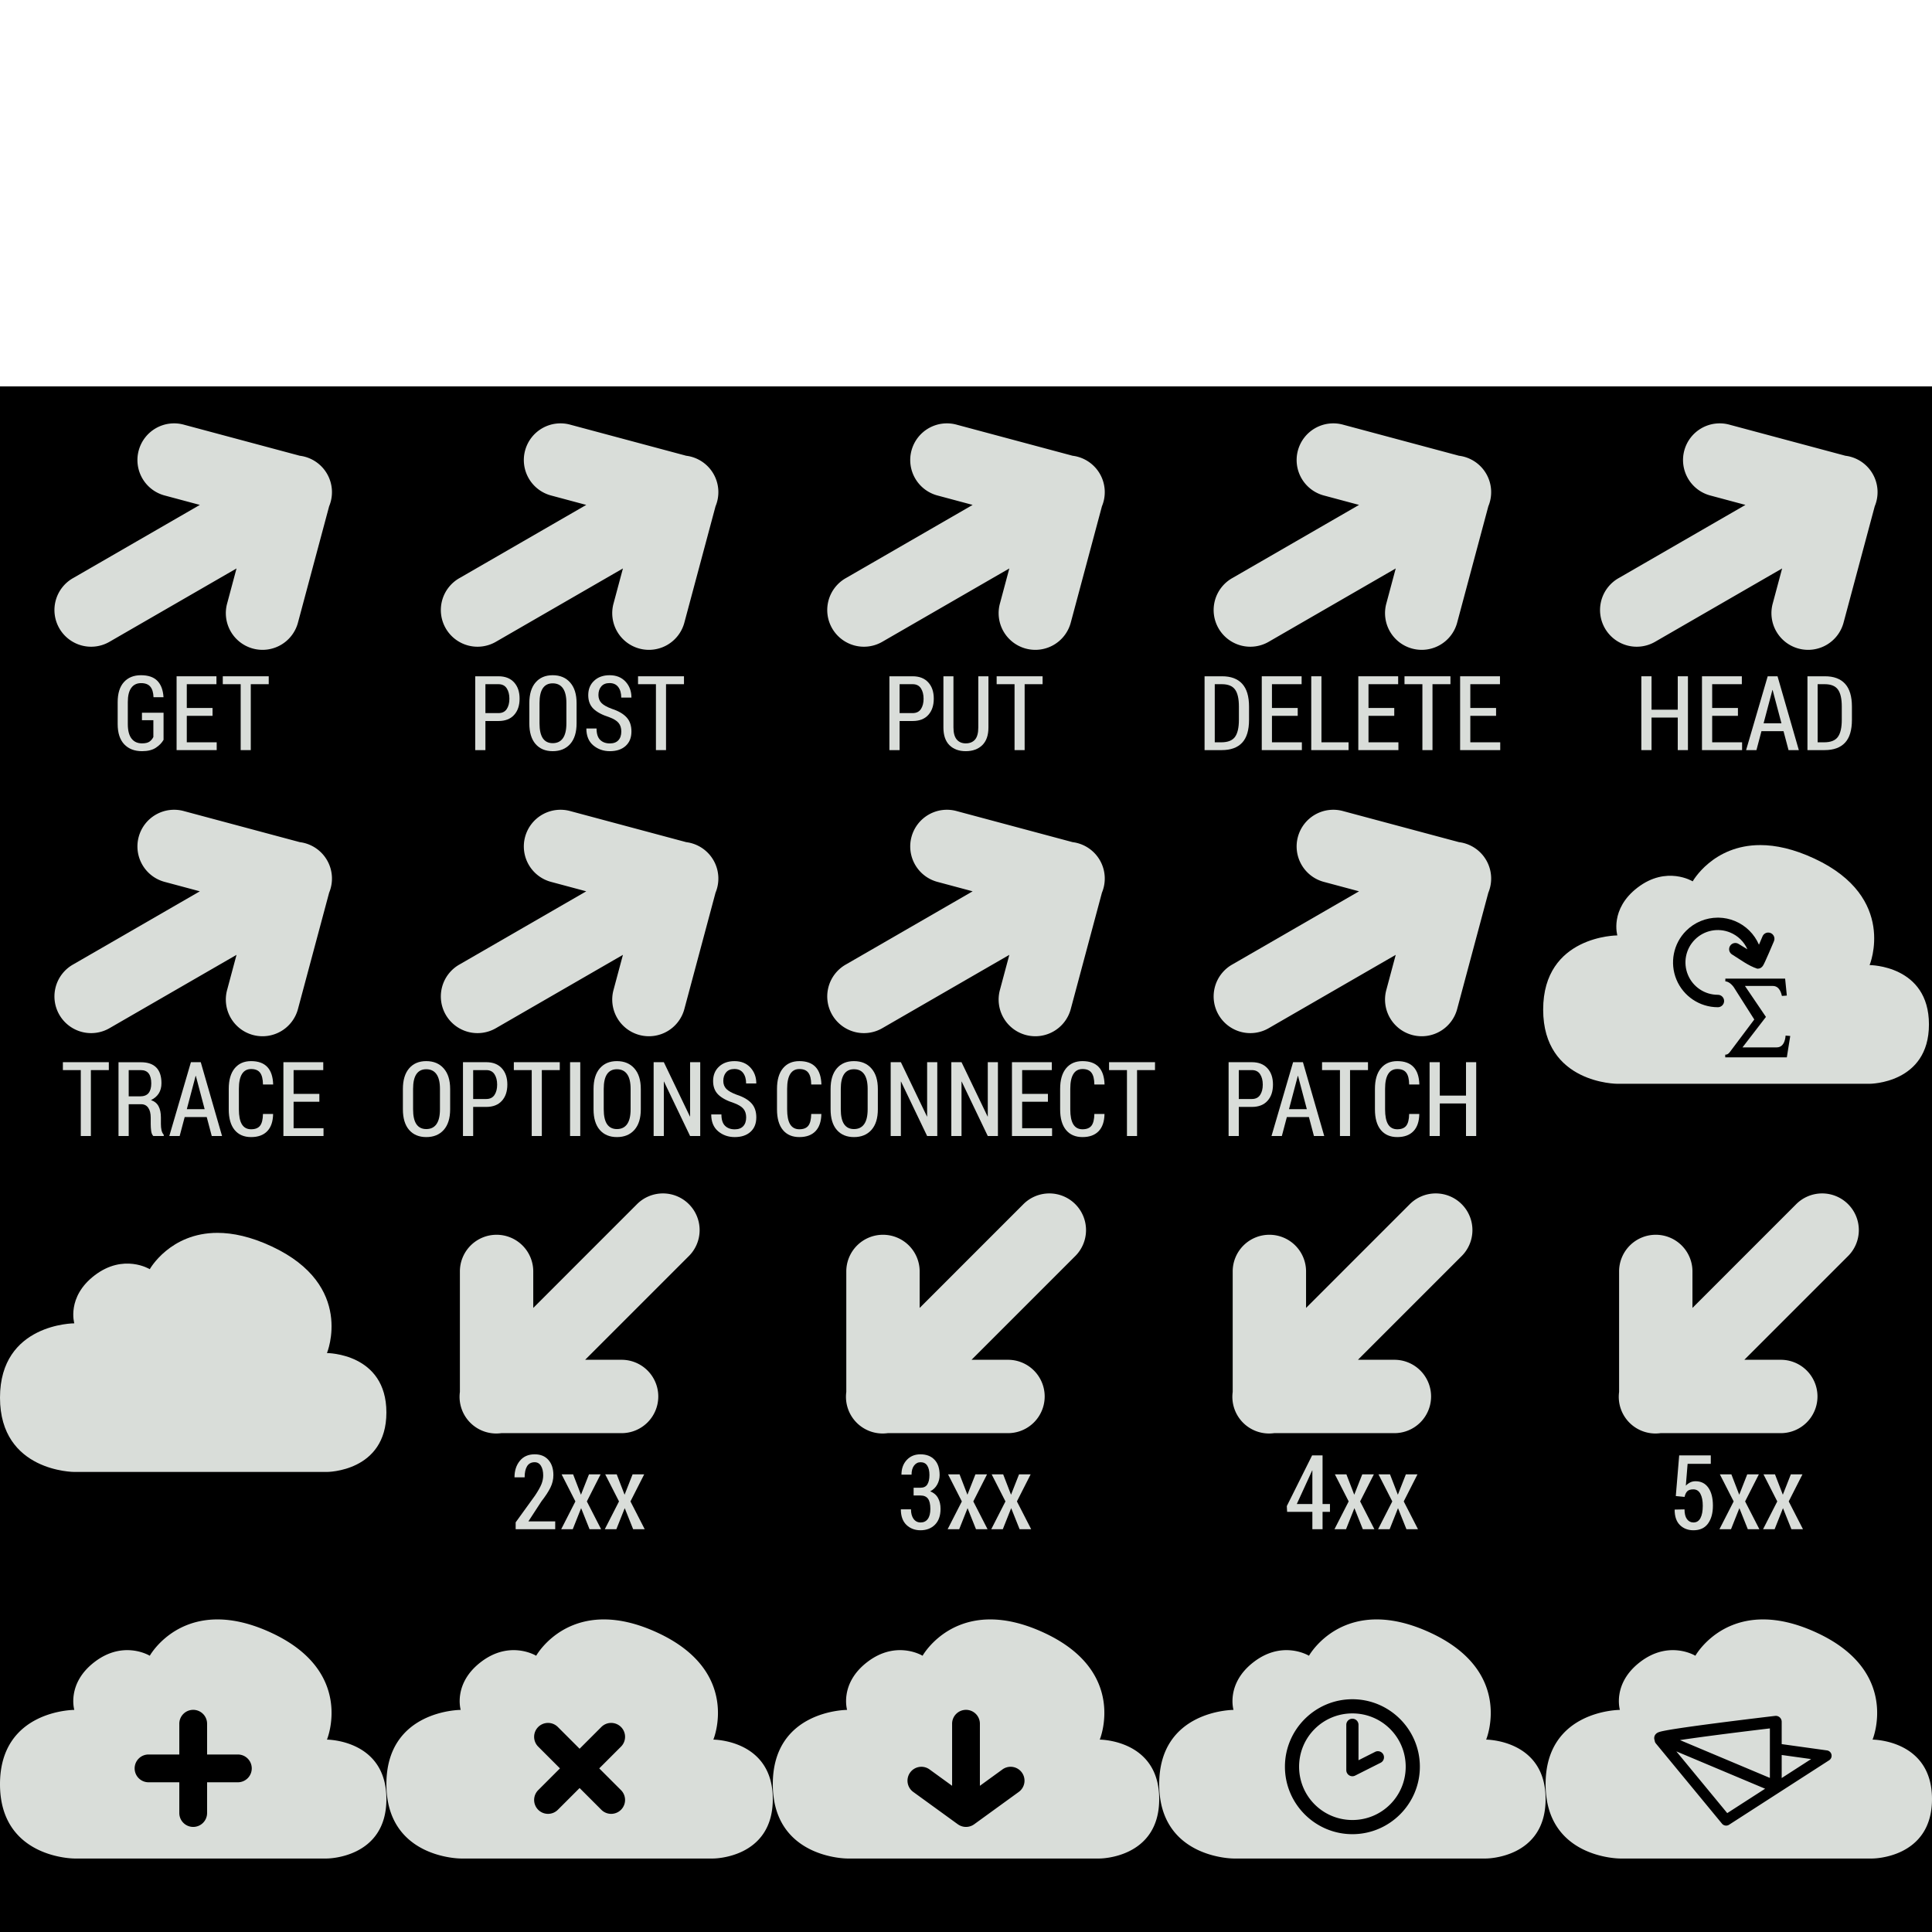 <?xml version="1.0" encoding="UTF-8" standalone="no"?>
<!-- Created with Inkscape (http://www.inkscape.org/) -->

<svg
   xmlns:dc="http://purl.org/dc/elements/1.1/"
   xmlns:cc="http://creativecommons.org/ns#"
   xmlns:rdf="http://www.w3.org/1999/02/22-rdf-syntax-ns#"
   xmlns:svg="http://www.w3.org/2000/svg"
   xmlns="http://www.w3.org/2000/svg"
   xmlns:sodipodi="http://sodipodi.sourceforge.net/DTD/sodipodi-0.dtd"
   xmlns:inkscape="http://www.inkscape.org/namespaces/inkscape"
   width="5000"
   height="5000"
   viewBox="0 0 5000 5000"
   id="svg2"
   version="1.1"
   inkscape:version="0.91 r13725"
   sodipodi:docname="tasks_clean.svg">
  <defs
     id="defs4" />
  <sodipodi:namedview
     id="base"
     pagecolor="#ffffff"
     bordercolor="#666666"
     borderopacity="1.0"
     inkscape:pageopacity="1"
     inkscape:pageshadow="2"
     inkscape:zoom="0.36833959"
     inkscape:cx="3349.2525"
     inkscape:cy="2728.8777"
     inkscape:document-units="px"
     inkscape:current-layer="layer1"
     showgrid="false"
     units="px"
     inkscape:showpageshadow="false"
     inkscape:window-width="1914"
     inkscape:window-height="1056"
     inkscape:window-x="0"
     inkscape:window-y="0"
     inkscape:window-maximized="1"
     showguides="true"
     inkscape:guide-bbox="true"
     objecttolerance="20"
     borderlayer="true">
    <inkscape:grid
       type="xygrid"
       id="grid4136"
       spacingx="16"
       spacingy="16"
       empspacing="8" />
    <sodipodi:guide
       position="0,0"
       orientation="0,1"
       id="guide4163"
       inkscape:label=""
       inkscape:color="rgb(0,0,255)" />
    <sodipodi:guide
       position="0,1000"
       orientation="0,1"
       id="guide4204"
       inkscape:label=""
       inkscape:color="rgb(0,0,255)" />
    <sodipodi:guide
       position="0,0"
       orientation="1,0"
       id="guide4208" />
    <sodipodi:guide
       position="1000,0"
       orientation="1,0"
       id="guide4153"
       inkscape:label=""
       inkscape:color="rgb(0,0,255)" />
    <sodipodi:guide
       position="2000,0"
       orientation="1,0"
       id="guide4155"
       inkscape:label=""
       inkscape:color="rgb(0,0,255)" />
    <sodipodi:guide
       position="3000,0"
       orientation="1,0"
       id="guide4193"
       inkscape:label=""
       inkscape:color="rgb(0,0,255)" />
    <sodipodi:guide
       position="4000,0"
       orientation="1,0"
       id="guide4205"
       inkscape:label=""
       inkscape:color="rgb(0,0,255)" />
    <sodipodi:guide
       position="5000,0"
       orientation="1,0"
       id="guide4226"
       inkscape:label=""
       inkscape:color="rgb(0,0,255)" />
    <sodipodi:guide
       position="5869.583,1992.726"
       orientation="0,1"
       id="guide3352"
       inkscape:label=""
       inkscape:color="rgb(0,0,255)" />
    <sodipodi:guide
       position="0,3000"
       orientation="0,1"
       id="guide3354"
       inkscape:label=""
       inkscape:color="rgb(0,0,255)" />
    <sodipodi:guide
       position="0,4000"
       orientation="0,1"
       id="guide3356"
       inkscape:label=""
       inkscape:color="rgb(0,0,255)" />
    <sodipodi:guide
       position="0,5000"
       orientation="0,1"
       id="guide3358"
       inkscape:label=""
       inkscape:color="rgb(0,0,255)" />
  </sodipodi:namedview>
  <g
     inkscape:label="Capa 1"
     inkscape:groupmode="layer"
     id="layer1"
     transform="translate(0,3947.638)">
    <rect
       y="52.362"
       x="1000"
       height="1000"
       width="1000"
       id="rect3670"
       style="opacity:1;fill:#000000;fill-opacity:1;fill-rule:nonzero;stroke:none;stroke-width:1;stroke-linecap:round;stroke-linejoin:round;stroke-miterlimit:10;stroke-dasharray:none;stroke-dashoffset:0;stroke-opacity:1" />
    <rect
       style="opacity:1;fill:#000000;fill-opacity:1;fill-rule:nonzero;stroke:none;stroke-width:1;stroke-linecap:round;stroke-linejoin:round;stroke-miterlimit:10;stroke-dasharray:none;stroke-dashoffset:0;stroke-opacity:1"
       id="rect3672"
       width="1000"
       height="1000"
       x="2000"
       y="52.362" />
    <rect
       y="52.362"
       x="3000"
       height="1000"
       width="1000"
       id="rect3674"
       style="opacity:1;fill:#000000;fill-opacity:1;fill-rule:nonzero;stroke:none;stroke-width:1;stroke-linecap:round;stroke-linejoin:round;stroke-miterlimit:10;stroke-dasharray:none;stroke-dashoffset:0;stroke-opacity:1" />
    <rect
       style="opacity:1;fill:#000000;fill-opacity:1;fill-rule:nonzero;stroke:none;stroke-width:1;stroke-linecap:round;stroke-linejoin:round;stroke-miterlimit:10;stroke-dasharray:none;stroke-dashoffset:0;stroke-opacity:1"
       id="rect3676"
       width="1000"
       height="1000"
       x="4000"
       y="52.362" />
    <rect
       y="-947.638"
       x="0"
       height="1000"
       width="1000"
       id="rect3678"
       style="opacity:1;fill:#000000;fill-opacity:1;fill-rule:nonzero;stroke:none;stroke-width:1;stroke-linecap:round;stroke-linejoin:round;stroke-miterlimit:10;stroke-dasharray:none;stroke-dashoffset:0;stroke-opacity:1" />
    <rect
       style="opacity:1;fill:#000000;fill-opacity:1;fill-rule:nonzero;stroke:none;stroke-width:1;stroke-linecap:round;stroke-linejoin:round;stroke-miterlimit:10;stroke-dasharray:none;stroke-dashoffset:0;stroke-opacity:1"
       id="rect3680"
       width="1000"
       height="1000"
       x="1000"
       y="-947.638" />
    <rect
       y="-947.638"
       x="2000"
       height="1000"
       width="1000"
       id="rect3682"
       style="opacity:1;fill:#000000;fill-opacity:1;fill-rule:nonzero;stroke:none;stroke-width:1;stroke-linecap:round;stroke-linejoin:round;stroke-miterlimit:10;stroke-dasharray:none;stroke-dashoffset:0;stroke-opacity:1" />
    <rect
       style="opacity:1;fill:#000000;fill-opacity:1;fill-rule:nonzero;stroke:none;stroke-width:1;stroke-linecap:round;stroke-linejoin:round;stroke-miterlimit:10;stroke-dasharray:none;stroke-dashoffset:0;stroke-opacity:1"
       id="rect3684"
       width="1000"
       height="1000"
       x="3000"
       y="-947.638" />
    <rect
       y="-947.638"
       x="4000"
       height="1000"
       width="1000"
       id="rect3686"
       style="opacity:1;fill:#000000;fill-opacity:1;fill-rule:nonzero;stroke:none;stroke-width:1;stroke-linecap:round;stroke-linejoin:round;stroke-miterlimit:10;stroke-dasharray:none;stroke-dashoffset:0;stroke-opacity:1" />
    <rect
       y="-1947.638"
       x="4000"
       height="1000"
       width="1000"
       id="rect3696"
       style="opacity:1;fill:#000000;fill-opacity:1;fill-rule:nonzero;stroke:none;stroke-width:1;stroke-linecap:round;stroke-linejoin:round;stroke-miterlimit:10;stroke-dasharray:none;stroke-dashoffset:0;stroke-opacity:1" />
    <rect
       y="-1947.638"
       x="0"
       height="1000"
       width="1000"
       id="rect3688"
       style="opacity:1;fill:#000000;fill-opacity:1;fill-rule:nonzero;stroke:none;stroke-width:1;stroke-linecap:round;stroke-linejoin:round;stroke-miterlimit:10;stroke-dasharray:none;stroke-dashoffset:0;stroke-opacity:1" />
    <rect
       style="opacity:1;fill:#000000;fill-opacity:1;fill-rule:nonzero;stroke:none;stroke-width:1;stroke-linecap:round;stroke-linejoin:round;stroke-miterlimit:10;stroke-dasharray:none;stroke-dashoffset:0;stroke-opacity:1"
       id="rect3690"
       width="1000"
       height="1000"
       x="1000"
       y="-1947.638" />
    <rect
       y="-1947.638"
       x="2000"
       height="1000"
       width="1000"
       id="rect3692"
       style="opacity:1;fill:#000000;fill-opacity:1;fill-rule:nonzero;stroke:none;stroke-width:1;stroke-linecap:round;stroke-linejoin:round;stroke-miterlimit:10;stroke-dasharray:none;stroke-dashoffset:0;stroke-opacity:1" />
    <rect
       style="opacity:1;fill:#000000;fill-opacity:1;fill-rule:nonzero;stroke:none;stroke-width:1;stroke-linecap:round;stroke-linejoin:round;stroke-miterlimit:10;stroke-dasharray:none;stroke-dashoffset:0;stroke-opacity:1"
       id="rect3694"
       width="1000"
       height="1000"
       x="3000"
       y="-1947.638" />
    <rect
       style="opacity:1;fill:#000000;fill-opacity:1;fill-rule:nonzero;stroke:none;stroke-width:1;stroke-linecap:round;stroke-linejoin:round;stroke-miterlimit:10;stroke-dasharray:none;stroke-dashoffset:0;stroke-opacity:1"
       id="rect3698"
       width="1000"
       height="1000"
       x="0"
       y="-2947.638" />
    <rect
       y="-2947.638"
       x="1000"
       height="1000"
       width="1000"
       id="rect3700"
       style="opacity:1;fill:#000000;fill-opacity:1;fill-rule:nonzero;stroke:none;stroke-width:1;stroke-linecap:round;stroke-linejoin:round;stroke-miterlimit:10;stroke-dasharray:none;stroke-dashoffset:0;stroke-opacity:1" />
    <rect
       style="opacity:1;fill:#000000;fill-opacity:1;fill-rule:nonzero;stroke:none;stroke-width:1;stroke-linecap:round;stroke-linejoin:round;stroke-miterlimit:10;stroke-dasharray:none;stroke-dashoffset:0;stroke-opacity:1"
       id="rect3702"
       width="1000"
       height="1000"
       x="2000"
       y="-2947.638" />
    <rect
       y="-2947.638"
       x="3000"
       height="1000"
       width="1000"
       id="rect3704"
       style="opacity:1;fill:#000000;fill-opacity:1;fill-rule:nonzero;stroke:none;stroke-width:1;stroke-linecap:round;stroke-linejoin:round;stroke-miterlimit:10;stroke-dasharray:none;stroke-dashoffset:0;stroke-opacity:1" />
    <rect
       style="opacity:1;fill:#000000;fill-opacity:1;fill-rule:nonzero;stroke:none;stroke-width:1;stroke-linecap:round;stroke-linejoin:round;stroke-miterlimit:10;stroke-dasharray:none;stroke-dashoffset:0;stroke-opacity:1"
       id="rect3706"
       width="1000"
       height="1000"
       x="4000"
       y="-2947.638" />
    <rect
       style="opacity:1;fill:#000000;fill-opacity:1;fill-rule:nonzero;stroke:none;stroke-width:1;stroke-linecap:round;stroke-linejoin:round;stroke-miterlimit:10;stroke-dasharray:none;stroke-dashoffset:0;stroke-opacity:1"
       id="rect3646"
       width="1000"
       height="1000"
       x="0"
       y="52.362" />
    <g
       id="g4161"
       transform="matrix(0.749,0,0,0.749,128,175.943)" />
    <g
       transform="matrix(0.749,0,0,0.749,640,182.425)"
       id="g4187" />
    <g
       id="g4209"
       transform="matrix(0.955,0,0,0.955,38.986,43.285)">
      <g
         transform="matrix(0.43,0,0,0.43,897.677,491.348)"
         id="g4199" />
    </g>
    <g
       id="g4240"
       transform="matrix(1.096,0,0,1.096,-110.893,-89.349)" />
    <path
       style="opacity:1;fill:#d9ddd9;fill-opacity:1;fill-rule:nonzero;stroke:none;stroke-width:25;stroke-linecap:round;stroke-linejoin:round;stroke-miterlimit:10;stroke-dasharray:none;stroke-dashoffset:0;stroke-opacity:1"
       d="M 563.148 4191.043 C 439.952 4190.862 387.619 4285.065 387.619 4285.065 C 387.619 4285.065 320.069 4243.417 244.656 4301.221 C 171.785 4357.076 192.309 4425.184 192.309 4425.184 C 192.309 4425.184 -7.2001848e-05 4425.184 0 4617.492 C 7.6801971e-05 4809.8 192.309 4809.801 192.309 4809.801 L 846.154 4809.801 C 846.154 4809.801 1000 4809.799 1000 4655.953 C 1000 4502.107 846.154 4502.107 846.154 4502.107 C 846.154 4502.107 919.187 4327.235 703.582 4226.293 C 649.129 4200.799 602.521 4191.101 563.148 4191.043 z M 499.459 4425.059 A 35.958 35.958 0 0 1 535.955 4461.52 L 535.955 4540.621 L 615.055 4540.621 A 35.958 35.958 0 1 1 615.055 4612.529 L 535.955 4612.529 L 535.955 4691.629 A 35.958 35.958 0 1 1 464.045 4691.629 L 464.045 4612.529 L 384.945 4612.529 A 35.958 35.958 0 1 1 384.945 4540.621 L 464.045 4540.621 L 464.045 4461.52 A 35.958 35.958 0 0 1 499.459 4425.059 z "
       transform="translate(0,-3947.638)"
       id="path4138" />
    <path
       style="opacity:1;fill:#d9ddd9;fill-opacity:1;fill-rule:nonzero;stroke:none;stroke-width:25;stroke-linecap:round;stroke-linejoin:round;stroke-miterlimit:10;stroke-dasharray:none;stroke-dashoffset:0;stroke-opacity:1"
       d="M 1563.148 4191.043 C 1439.952 4190.862 1387.619 4285.065 1387.619 4285.065 C 1387.619 4285.065 1320.069 4243.417 1244.656 4301.221 C 1171.785 4357.076 1192.307 4425.184 1192.307 4425.184 C 1192.307 4425.184 1000 4425.184 1000 4617.492 C 1000 4809.8 1192.307 4809.801 1192.307 4809.801 L 1846.154 4809.801 C 1846.154 4809.801 2000 4809.799 2000 4655.953 C 2000 4502.107 1846.154 4502.107 1846.154 4502.107 C 1846.154 4502.107 1919.187 4327.235 1703.582 4226.293 C 1649.129 4200.799 1602.521 4191.101 1563.148 4191.043 z M 1418.268 4458.902 A 35.958 35.958 0 0 1 1444.068 4469.795 L 1500 4525.727 L 1555.932 4469.795 A 35.958 35.958 0 0 1 1580.648 4458.918 A 35.958 35.958 0 0 1 1606.779 4520.643 L 1550.848 4576.574 L 1606.779 4632.506 A 35.958 35.958 0 1 1 1555.932 4683.354 L 1500 4627.422 L 1444.068 4683.354 A 35.958 35.958 0 1 1 1393.221 4632.506 L 1449.152 4576.574 L 1393.221 4520.643 A 35.958 35.958 0 0 1 1418.268 4458.902 z "
       transform="translate(0,-3947.638)"
       id="path4175" />
    <path
       style="opacity:1;fill:#d9ddd9;fill-opacity:1;fill-rule:nonzero;stroke:none;stroke-width:25;stroke-linecap:round;stroke-linejoin:round;stroke-miterlimit:10;stroke-dasharray:none;stroke-dashoffset:0;stroke-opacity:1"
       d="M 2563.148 4191.043 C 2439.952 4190.862 2387.619 4285.065 2387.619 4285.065 C 2387.619 4285.065 2320.069 4243.417 2244.656 4301.221 C 2171.785 4357.076 2192.307 4425.184 2192.307 4425.184 C 2192.307 4425.184 2000 4425.184 2000 4617.492 C 2000 4809.8 2192.307 4809.801 2192.307 4809.801 L 2846.154 4809.801 C 2846.154 4809.801 3000 4809.799 3000 4655.953 C 3000 4502.107 2846.154 4502.107 2846.154 4502.107 C 2846.154 4502.107 2919.187 4327.235 2703.582 4226.293 C 2649.129 4200.799 2602.521 4191.101 2563.148 4191.043 z M 2499.459 4425.059 A 35.958 35.958 0 0 1 2535.955 4461.52 L 2535.955 4621.635 L 2593.939 4579.566 A 35.958 35.958 0 0 1 2616.477 4572.426 A 35.958 35.958 0 0 1 2636.168 4637.77 L 2521.113 4721.244 A 35.958 35.958 0 0 1 2517.795 4723.332 A 35.958 35.958 0 0 1 2517.721 4723.375 A 35.958 35.958 0 0 1 2514.551 4724.971 A 35.958 35.958 0 0 1 2514.543 4724.975 A 35.958 35.958 0 0 1 2514.537 4724.977 A 35.958 35.958 0 0 1 2511.188 4726.262 A 35.958 35.958 0 0 1 2486.543 4725.434 A 35.958 35.958 0 0 1 2483.332 4723.947 A 35.958 35.958 0 0 1 2483.242 4723.9 A 35.958 35.958 0 0 1 2480.283 4722.152 A 35.958 35.958 0 0 1 2480.115 4722.045 A 35.958 35.958 0 0 1 2478.887 4721.244 L 2363.832 4637.77 A 35.958 35.958 0 1 1 2406.061 4579.566 L 2464.045 4621.635 L 2464.045 4461.52 A 35.958 35.958 0 0 1 2499.459 4425.059 z "
       transform="translate(0,-3947.638)"
       id="path4185" />
    <path
       style="opacity:1;fill:#d9ddd9;fill-opacity:1;fill-rule:nonzero;stroke:none;stroke-width:25;stroke-linecap:round;stroke-linejoin:round;stroke-miterlimit:10;stroke-dasharray:none;stroke-dashoffset:0;stroke-opacity:1"
       d="M 3563.148 4191.043 C 3439.952 4190.862 3387.619 4285.065 3387.619 4285.065 C 3387.619 4285.065 3320.069 4243.417 3244.656 4301.221 C 3171.785 4357.076 3192.307 4425.184 3192.307 4425.184 C 3192.307 4425.184 3000 4425.184 3000 4617.492 C 3000 4809.8 3192.307 4809.801 3192.307 4809.801 L 3846.154 4809.801 C 3846.154 4809.801 4000 4809.799 4000 4655.953 C 4000 4502.107 3846.154 4502.107 3846.154 4502.107 C 3846.154 4502.107 3919.187 4327.235 3703.582 4226.293 C 3649.129 4200.799 3602.521 4191.101 3563.148 4191.043 z M 3500 4397.617 C 3596.213 4397.617 3674.602 4476.006 3674.602 4572.219 C 3674.602 4668.432 3596.213 4746.822 3500 4746.822 C 3403.787 4746.822 3325.398 4668.432 3325.398 4572.219 C 3325.398 4476.006 3403.787 4397.617 3500 4397.617 z M 3500 4434.279 C 3423.6 4434.279 3362.059 4495.819 3362.059 4572.219 C 3362.059 4648.618 3423.6 4710.16 3500 4710.16 C 3576.4 4710.16 3637.941 4648.618 3637.941 4572.219 C 3637.941 4495.819 3576.4 4434.279 3500 4434.279 z M 3499.762 4447.977 A 15.798 15.798 0 0 1 3515.795 4463.996 L 3515.795 4555.469 L 3558.631 4533.889 A 15.798 15.798 0 1 1 3572.846 4562.102 L 3507.107 4595.221 A 15.798 15.798 0 0 1 3484.203 4581.113 L 3484.203 4463.996 A 15.798 15.798 0 0 1 3499.762 4447.977 z "
       transform="translate(0,-3947.638)"
       id="path4197" />
    <path
       style="opacity:1;fill:#d9ddd9;fill-opacity:1;fill-rule:nonzero;stroke:none;stroke-width:25;stroke-linecap:round;stroke-linejoin:round;stroke-miterlimit:10;stroke-dasharray:none;stroke-dashoffset:0;stroke-opacity:1"
       d="M 4563.148 4191.043 C 4439.952 4190.862 4387.619 4285.065 4387.619 4285.065 C 4387.619 4285.065 4320.069 4243.417 4244.656 4301.221 C 4171.785 4357.076 4192.307 4425.184 4192.307 4425.184 C 4192.307 4425.184 4000 4425.184 4000 4617.492 C 4000 4809.8 4192.307 4809.801 4192.307 4809.801 L 4846.154 4809.801 C 4846.154 4809.801 5000 4809.799 5000 4655.953 C 5000 4502.107 4846.154 4502.107 4846.154 4502.107 C 4846.154 4502.107 4919.187 4327.235 4703.582 4226.293 C 4649.129 4200.799 4602.52 4191.101 4563.148 4191.043 z M 4595.271 4440.629 A 15.271 15.271 0 0 1 4610.99 4455.893 L 4610.99 4513.766 L 4728.195 4530.037 A 13.928 13.928 0 0 1 4733.824 4555.539 L 4474.779 4722.449 A 13.928 13.928 0 0 1 4456.492 4719.602 L 4285.51 4512.242 A 13.928 13.928 0 0 1 4282.242 4504.09 A 15.271 15.271 0 0 1 4281.1 4498.316 C 4281.099 4491.698 4284.639 4488.14 4286.449 4486.533 C 4288.259 4484.926 4289.441 4484.369 4290.44 4483.873 C 4292.437 4482.882 4293.801 4482.471 4295.334 4482.01 C 4298.401 4481.088 4301.868 4480.306 4306.195 4479.428 C 4314.849 4477.672 4326.666 4475.686 4340.818 4473.508 C 4369.123 4469.15 4406.604 4464.07 4444.084 4459.217 C 4519.044 4449.51 4593.943 4440.727 4593.943 4440.727 A 15.271 15.271 0 0 1 4595.271 4440.629 z M 4580.451 4473.098 C 4560.182 4475.499 4509.093 4481.592 4448.006 4489.502 C 4411.54 4494.224 4375.343 4499.146 4347.744 4503.363 L 4580.451 4601.248 L 4580.451 4473.098 z M 4338.344 4532.539 L 4470.104 4692.328 L 4568.102 4629.185 L 4338.344 4532.539 z M 4610.99 4541.885 L 4610.99 4601.551 L 4687.174 4552.463 L 4610.99 4541.885 z "
       transform="translate(0,-3947.638)"
       id="path4216" />
    <path
       id="path3358"
       d="m 563.148,-757.017 c -123.197,-0.181 -175.529,94.022 -175.529,94.022 0,0 -67.551,-41.647 -142.963,16.156 -72.871,55.855 -52.348,123.963 -52.348,123.963 0,0 -192.309,7e-4 -192.309,192.309 7.6801971e-5,192.308 192.309,192.309 192.309,192.309 l 653.846,0 c 0,0 153.846,-0.001 153.846,-153.848 0,-153.846 -153.846,-153.846 -153.846,-153.846 0,0 73.033,-174.872 -142.572,-275.814 -54.453,-25.494 -101.061,-35.192 -140.434,-35.25 z"
       style="opacity:1;fill:#d9ddd9;fill-opacity:1;fill-rule:nonzero;stroke:none;stroke-width:25;stroke-linecap:round;stroke-linejoin:round;stroke-miterlimit:10;stroke-dasharray:none;stroke-dashoffset:0;stroke-opacity:1"
       inkscape:connector-curvature="0"
       sodipodi:nodetypes="scscsccscss" />
    <path
       inkscape:connector-curvature="0"
       id="path4192"
       d="m 2675.849,-266.485 a 94.94,94.94 0 0 0 -68.505,-162.033 l -93.022,10e-5 267.55,-267.55 a 94.94,94.94 0 1 0 -134.252,-134.252 l -267.551,267.551 0,-93.024 a 94.94,94.94 0 1 0 -189.861,0 l 0,310.48 a 94.94,94.94 0 0 0 107.153,106.656 l 309.983,0 a 94.94,94.94 0 0 0 68.506,-27.828 z"
       style="color:#000000;font-style:normal;font-variant:normal;font-weight:normal;font-stretch:normal;font-size:medium;line-height:normal;font-family:sans-serif;text-indent:0;text-align:start;text-decoration:none;text-decoration-line:none;text-decoration-style:solid;text-decoration-color:#000000;letter-spacing:normal;word-spacing:normal;text-transform:none;direction:ltr;block-progression:tb;writing-mode:lr-tb;baseline-shift:baseline;text-anchor:start;white-space:normal;clip-rule:nonzero;display:inline;overflow:visible;visibility:visible;opacity:1;isolation:auto;mix-blend-mode:normal;color-interpolation:sRGB;color-interpolation-filters:linearRGB;solid-color:#000000;solid-opacity:1;fill:#d9ddd9;fill-opacity:1;fill-rule:nonzero;stroke:none;stroke-width:250;stroke-linecap:round;stroke-linejoin:round;stroke-miterlimit:4;stroke-dasharray:none;stroke-dashoffset:0;stroke-opacity:1;color-rendering:auto;image-rendering:auto;shape-rendering:auto;text-rendering:auto;enable-background:accumulate" />
    <path
       inkscape:connector-curvature="0"
       id="path3628"
       style="font-style:normal;font-variant:normal;font-weight:normal;font-stretch:normal;font-size:medium;line-height:125%;font-family:'Roboto Condensed';-inkscape-font-specification:'Roboto Condensed, Normal';text-align:start;letter-spacing:0px;word-spacing:0px;writing-mode:lr-tb;text-anchor:start;fill:#d9ddd9;fill-opacity:1;stroke:none;stroke-width:1px;stroke-linecap:butt;stroke-linejoin:miter;stroke-opacity:1"
       d="m 2364.444,-97.41 17.715,0 q 12.466,0 17.847,-8.661 5.38,-8.661 5.38,-24.146 0,-15.878 -5.774,-24.539 -5.643,-8.661 -17.191,-8.661 -10.367,0 -16.928,8.792 -6.43,8.661 -6.43,23.358 l -26.114,0 q 0,-23.227 13.647,-37.924 13.648,-14.697 35.431,-14.697 23.096,0 36.349,13.91 13.385,13.779 13.385,40.024 0,12.991 -6.299,24.408 -6.168,11.285 -18.109,17.453 14.041,5.643 20.34,17.453 6.43,11.679 6.43,27.82 0,26.508 -14.435,41.074 -14.435,14.435 -37.531,14.435 -21.783,0 -36.349,-13.91 -14.435,-14.041 -14.435,-40.286 l 26.245,0 q 0,15.485 6.692,24.802 6.824,9.186 18.24,9.186 11.942,0 18.503,-8.923 6.692,-8.923 6.692,-26.114 0,-18.372 -6.168,-26.508 -6.168,-8.267 -19.421,-8.267 l -17.715,0 0,-20.078 z" />
    <path
       inkscape:connector-curvature="0"
       id="path3630"
       style="font-style:normal;font-variant:normal;font-weight:normal;font-stretch:normal;font-size:medium;line-height:125%;font-family:'Roboto Condensed';-inkscape-font-specification:'Roboto Condensed, Normal';text-align:start;letter-spacing:0px;word-spacing:0px;writing-mode:lr-tb;text-anchor:start;fill:#d9ddd9;fill-opacity:1;stroke:none;stroke-width:1px;stroke-linecap:butt;stroke-linejoin:miter;stroke-opacity:1"
       d="m 2503.674,-79.301 20.734,-52.753 30.051,0 -35.562,70.074 36.874,71.912 -29.919,0 -21.784,-54.459 -21.652,54.459 -29.919,0 36.743,-71.912 -35.693,-70.074 29.788,0 20.34,52.753 z" />
    <path
       inkscape:connector-curvature="0"
       id="path3632"
       style="font-style:normal;font-variant:normal;font-weight:normal;font-stretch:normal;font-size:medium;line-height:125%;font-family:'Roboto Condensed';-inkscape-font-specification:'Roboto Condensed, Normal';text-align:start;letter-spacing:0px;word-spacing:0px;writing-mode:lr-tb;text-anchor:start;fill:#d9ddd9;fill-opacity:1;stroke:none;stroke-width:1px;stroke-linecap:butt;stroke-linejoin:miter;stroke-opacity:1"
       d="m 2616.528,-79.301 20.734,-52.753 30.051,0 -35.562,70.074 36.874,71.912 -29.919,0 -21.784,-54.459 -21.652,54.459 -29.919,0 36.743,-71.912 -35.693,-70.074 29.788,0 20.34,52.753 z" />
    <path
       style="color:#000000;font-style:normal;font-variant:normal;font-weight:normal;font-stretch:normal;font-size:medium;line-height:normal;font-family:sans-serif;text-indent:0;text-align:start;text-decoration:none;text-decoration-line:none;text-decoration-style:solid;text-decoration-color:#000000;letter-spacing:normal;word-spacing:normal;text-transform:none;direction:ltr;block-progression:tb;writing-mode:lr-tb;baseline-shift:baseline;text-anchor:start;white-space:normal;clip-rule:nonzero;display:inline;overflow:visible;visibility:visible;opacity:1;isolation:auto;mix-blend-mode:normal;color-interpolation:sRGB;color-interpolation-filters:linearRGB;solid-color:#000000;solid-opacity:1;fill:#d9ddd9;fill-opacity:1;fill-rule:nonzero;stroke:none;stroke-width:250;stroke-linecap:round;stroke-linejoin:round;stroke-miterlimit:4;stroke-dasharray:none;stroke-dashoffset:0;stroke-opacity:1;color-rendering:auto;image-rendering:auto;shape-rendering:auto;text-rendering:auto;enable-background:accumulate"
       d="m 403.113,-1839.249 a 94.94,94.94 0 0 0 24.234,174.243 l 89.853,24.076 -327.681,189.187 a 94.94,94.94 0 1 0 94.931,164.425 l 327.682,-189.187 -24.076,89.855 a 94.94,94.94 0 1 0 183.392,49.139 l 80.358,-299.901 a 94.94,94.94 0 0 0 -75.898,-130.755 l -299.42,-80.229 a 94.94,94.94 0 0 0 -73.374,9.149 z"
       id="path4217"
       inkscape:connector-curvature="0" />
    <path
       inkscape:connector-curvature="0"
       id="path3572"
       style="font-style:normal;font-variant:normal;font-weight:normal;font-stretch:normal;font-size:medium;line-height:125%;font-family:'Roboto Condensed';-inkscape-font-specification:'Roboto Condensed, Normal';text-align:start;letter-spacing:0px;word-spacing:0px;writing-mode:lr-tb;text-anchor:start;fill:#d9ddd9;fill-opacity:1;stroke:none;stroke-width:1px;stroke-linecap:butt;stroke-linejoin:miter;stroke-opacity:1"
       d="m 281.641,-1178.232 -46.454,0 0,170.593 -26.114,0 0,-170.593 -46.323,0 0,-20.471 118.89,0 0,20.471 z" />
    <path
       inkscape:connector-curvature="0"
       id="path3574"
       style="font-style:normal;font-variant:normal;font-weight:normal;font-stretch:normal;font-size:medium;line-height:125%;font-family:'Roboto Condensed';-inkscape-font-specification:'Roboto Condensed, Normal';text-align:start;letter-spacing:0px;word-spacing:0px;writing-mode:lr-tb;text-anchor:start;fill:#d9ddd9;fill-opacity:1;stroke:none;stroke-width:1px;stroke-linecap:butt;stroke-linejoin:miter;stroke-opacity:1"
       d="m 333.081,-1089.917 0,82.278 -26.376,0 0,-190.933 58.133,0 q 26.245,0 39.63,13.647 13.385,13.648 13.385,40.549 0,15.485 -6.955,26.508 -6.955,10.892 -20.078,17.191 13.91,4.987 19.684,16.272 5.905,11.285 5.905,28.87 l 0,16.666 q 0,8.923 1.575,16.272 1.706,7.217 5.774,11.679 l 0,3.281 -27.032,0 q -4.33,-4.462 -5.511,-12.991 -1.181,-8.661 -1.181,-18.503 l 0,-16.141 q 0,-16.403 -6.43,-25.458 -6.299,-9.186 -18.24,-9.186 l -32.281,0 z m 0,-20.34 29.263,0 q 15.222,0 22.177,-8.53 6.955,-8.661 6.955,-24.933 0,-16.797 -6.561,-25.589 -6.561,-8.923 -20.865,-8.923 l -30.969,0 0,67.975 z" />
    <path
       inkscape:connector-curvature="0"
       id="path3576"
       style="font-style:normal;font-variant:normal;font-weight:normal;font-stretch:normal;font-size:medium;line-height:125%;font-family:'Roboto Condensed';-inkscape-font-specification:'Roboto Condensed, Normal';text-align:start;letter-spacing:0px;word-spacing:0px;writing-mode:lr-tb;text-anchor:start;fill:#d9ddd9;fill-opacity:1;stroke:none;stroke-width:1px;stroke-linecap:butt;stroke-linejoin:miter;stroke-opacity:1"
       d="m 535.037,-1056.717 -57.083,0 -12.991,49.078 -26.77,0 55.902,-191.064 25.458,0 55.115,191.064 -26.639,0 -12.991,-49.078 z m -51.572,-20.34 46.191,0 -22.833,-86.215 -0.525,0 -22.833,86.215 z" />
    <path
       inkscape:connector-curvature="0"
       id="path3578"
       style="font-style:normal;font-variant:normal;font-weight:normal;font-stretch:normal;font-size:medium;line-height:125%;font-family:'Roboto Condensed';-inkscape-font-specification:'Roboto Condensed, Normal';text-align:start;letter-spacing:0px;word-spacing:0px;writing-mode:lr-tb;text-anchor:start;fill:#d9ddd9;fill-opacity:1;stroke:none;stroke-width:1px;stroke-linecap:butt;stroke-linejoin:miter;stroke-opacity:1"
       d="m 706.812,-1064.722 q -0.525,29.395 -15.222,44.617 -14.697,15.222 -41.73,15.222 -27.426,0 -42.648,-18.372 -15.222,-18.503 -15.222,-53.278 l 0,-53.015 q 0,-34.644 15.353,-53.278 15.353,-18.634 42.517,-18.634 27.557,0 41.861,15.091 14.304,14.96 15.222,45.404 l -26.376,0 q -0.262,-20.996 -7.48,-30.444 -7.086,-9.579 -23.227,-9.579 -15.616,0 -23.621,12.86 -8.005,12.86 -8.005,38.187 l 0,53.409 q 0,25.72 7.742,38.58 7.874,12.86 23.883,12.86 15.878,0 23.096,-9.055 7.217,-9.186 7.611,-30.576 l 26.245,0 z" />
    <path
       inkscape:connector-curvature="0"
       id="path3580"
       style="font-style:normal;font-variant:normal;font-weight:normal;font-stretch:normal;font-size:medium;line-height:125%;font-family:'Roboto Condensed';-inkscape-font-specification:'Roboto Condensed, Normal';text-align:start;letter-spacing:0px;word-spacing:0px;writing-mode:lr-tb;text-anchor:start;fill:#d9ddd9;fill-opacity:1;stroke:none;stroke-width:1px;stroke-linecap:butt;stroke-linejoin:miter;stroke-opacity:1"
       d="m 826.489,-1096.347 -66.663,0 0,68.5 77.423,0 0,20.209 -103.799,0 0,-191.064 103.143,0 0,20.471 -76.767,0 0,61.545 66.663,0 0,20.34 z" />
    <path
       style="color:#000000;font-style:normal;font-variant:normal;font-weight:normal;font-stretch:normal;font-size:medium;line-height:normal;font-family:sans-serif;text-indent:0;text-align:start;text-decoration:none;text-decoration-line:none;text-decoration-style:solid;text-decoration-color:#000000;letter-spacing:normal;word-spacing:normal;text-transform:none;direction:ltr;block-progression:tb;writing-mode:lr-tb;baseline-shift:baseline;text-anchor:start;white-space:normal;clip-rule:nonzero;display:inline;overflow:visible;visibility:visible;opacity:1;isolation:auto;mix-blend-mode:normal;color-interpolation:sRGB;color-interpolation-filters:linearRGB;solid-color:#000000;solid-opacity:1;fill:#d9ddd9;fill-opacity:1;fill-rule:nonzero;stroke:none;stroke-width:250;stroke-linecap:round;stroke-linejoin:round;stroke-miterlimit:4;stroke-dasharray:none;stroke-dashoffset:0;stroke-opacity:1;color-rendering:auto;image-rendering:auto;shape-rendering:auto;text-rendering:auto;enable-background:accumulate"
       d="m 1403.113,-1839.249 a 94.94,94.94 0 0 0 24.234,174.243 l 89.853,24.076 -327.681,189.187 a 94.94,94.94 0 1 0 94.931,164.425 l 327.682,-189.187 -24.076,89.855 a 94.94,94.94 0 1 0 183.392,49.139 l 80.358,-299.901 a 94.94,94.94 0 0 0 -75.898,-130.755 l -299.42,-80.229 a 94.94,94.94 0 0 0 -73.374,9.149 z"
       id="path4227"
       inkscape:connector-curvature="0" />
    <path
       inkscape:connector-curvature="0"
       id="path3557"
       style="font-style:normal;font-variant:normal;font-weight:normal;font-stretch:normal;font-size:medium;line-height:125%;font-family:'Roboto Condensed';-inkscape-font-specification:'Roboto Condensed, Normal';text-align:start;letter-spacing:0px;word-spacing:0px;writing-mode:lr-tb;text-anchor:start;fill:#d9ddd9;fill-opacity:1;stroke:none;stroke-width:1px;stroke-linecap:butt;stroke-linejoin:miter;stroke-opacity:1"
       d="m 1164.981,-1076.795 q 0,34.644 -16.534,53.278 -16.535,18.634 -45.273,18.634 -28.345,0 -44.485,-18.634 -16.01,-18.634 -16.01,-53.278 l 0,-52.49 q 0,-34.512 16.01,-53.278 16.141,-18.896 44.354,-18.896 28.738,0 45.273,18.896 16.666,18.765 16.666,53.278 l 0,52.49 z m -26.376,-52.884 q 0,-25.326 -9.055,-38.055 -9.055,-12.729 -26.508,-12.729 -16.797,0 -25.458,12.729 -8.53,12.729 -8.53,38.055 l 0,52.884 q 0,25.72 8.53,38.449 8.661,12.729 25.589,12.729 17.453,0 26.376,-12.729 9.055,-12.729 9.055,-38.449 l 0,-52.884 z" />
    <path
       inkscape:connector-curvature="0"
       id="path3559"
       style="font-style:normal;font-variant:normal;font-weight:normal;font-stretch:normal;font-size:medium;line-height:125%;font-family:'Roboto Condensed';-inkscape-font-specification:'Roboto Condensed, Normal';text-align:start;letter-spacing:0px;word-spacing:0px;writing-mode:lr-tb;text-anchor:start;fill:#d9ddd9;fill-opacity:1;stroke:none;stroke-width:1px;stroke-linecap:butt;stroke-linejoin:miter;stroke-opacity:1"
       d="m 1224.557,-1082.962 0,75.323 -26.376,0 0,-191.064 60.233,0 q 25.983,0 40.286,15.747 14.303,15.616 14.303,42.123 0,26.639 -14.303,42.255 -14.172,15.616 -40.286,15.616 l -33.856,0 z m 0,-20.471 33.856,0 q 14.304,0 21.259,-10.367 6.955,-10.367 6.955,-26.77 0,-16.534 -6.955,-27.032 -6.955,-10.629 -21.259,-10.629 l -33.856,0 0,74.799 z" />
    <path
       inkscape:connector-curvature="0"
       id="path3561"
       style="font-style:normal;font-variant:normal;font-weight:normal;font-stretch:normal;font-size:medium;line-height:125%;font-family:'Roboto Condensed';-inkscape-font-specification:'Roboto Condensed, Normal';text-align:start;letter-spacing:0px;word-spacing:0px;writing-mode:lr-tb;text-anchor:start;fill:#d9ddd9;fill-opacity:1;stroke:none;stroke-width:1px;stroke-linecap:butt;stroke-linejoin:miter;stroke-opacity:1"
       d="m 1448.691,-1178.232 -46.454,0 0,170.593 -26.114,0 0,-170.593 -46.323,0 0,-20.471 118.89,0 0,20.471 z" />
    <path
       inkscape:connector-curvature="0"
       id="path3563"
       style="font-style:normal;font-variant:normal;font-weight:normal;font-stretch:normal;font-size:medium;line-height:125%;font-family:'Roboto Condensed';-inkscape-font-specification:'Roboto Condensed, Normal';text-align:start;letter-spacing:0px;word-spacing:0px;writing-mode:lr-tb;text-anchor:start;fill:#d9ddd9;fill-opacity:1;stroke:none;stroke-width:1px;stroke-linecap:butt;stroke-linejoin:miter;stroke-opacity:1"
       d="m 1501.706,-1007.639 -26.376,0 0,-191.064 26.376,0 0,191.064 z" />
    <path
       inkscape:connector-curvature="0"
       id="path3565"
       style="font-style:normal;font-variant:normal;font-weight:normal;font-stretch:normal;font-size:medium;line-height:125%;font-family:'Roboto Condensed';-inkscape-font-specification:'Roboto Condensed, Normal';text-align:start;letter-spacing:0px;word-spacing:0px;writing-mode:lr-tb;text-anchor:start;fill:#d9ddd9;fill-opacity:1;stroke:none;stroke-width:1px;stroke-linecap:butt;stroke-linejoin:miter;stroke-opacity:1"
       d="m 1658.389,-1076.795 q 0,34.644 -16.534,53.278 -16.535,18.634 -45.273,18.634 -28.345,0 -44.485,-18.634 -16.01,-18.634 -16.01,-53.278 l 0,-52.49 q 0,-34.512 16.01,-53.278 16.141,-18.896 44.354,-18.896 28.738,0 45.273,18.896 16.666,18.765 16.666,53.278 l 0,52.49 z m -26.376,-52.884 q 0,-25.326 -9.055,-38.055 -9.055,-12.729 -26.508,-12.729 -16.797,0 -25.458,12.729 -8.53,12.729 -8.53,38.055 l 0,52.884 q 0,25.72 8.53,38.449 8.661,12.729 25.589,12.729 17.453,0 26.376,-12.729 9.055,-12.729 9.055,-38.449 l 0,-52.884 z" />
    <path
       inkscape:connector-curvature="0"
       id="path3567"
       style="font-style:normal;font-variant:normal;font-weight:normal;font-stretch:normal;font-size:medium;line-height:125%;font-family:'Roboto Condensed';-inkscape-font-specification:'Roboto Condensed, Normal';text-align:start;letter-spacing:0px;word-spacing:0px;writing-mode:lr-tb;text-anchor:start;fill:#d9ddd9;fill-opacity:1;stroke:none;stroke-width:1px;stroke-linecap:butt;stroke-linejoin:miter;stroke-opacity:1"
       d="m 1812.186,-1007.639 -26.245,0 -67.581,-140.936 -0.394,0.131 0,140.805 -26.376,0 0,-191.064 26.376,0 67.581,140.674 0.394,-0.131 0,-140.543 26.245,0 0,191.064 z" />
    <path
       inkscape:connector-curvature="0"
       id="path3569"
       style="font-style:normal;font-variant:normal;font-weight:normal;font-stretch:normal;font-size:medium;line-height:125%;font-family:'Roboto Condensed';-inkscape-font-specification:'Roboto Condensed, Normal';text-align:start;letter-spacing:0px;word-spacing:0px;writing-mode:lr-tb;text-anchor:start;fill:#d9ddd9;fill-opacity:1;stroke:none;stroke-width:1px;stroke-linecap:butt;stroke-linejoin:miter;stroke-opacity:1"
       d="m 1931.076,-1055.667 q 0,-13.779 -6.955,-22.177 -6.824,-8.53 -24.802,-15.222 -26.508,-8.398 -40.155,-21.39 -13.647,-13.123 -13.647,-35.431 0,-23.096 15.222,-37.268 15.222,-14.304 40.155,-14.304 25.72,0 41.074,16.534 15.353,16.535 15.353,41.336 l -26.376,0 q 0,-17.059 -7.742,-27.295 -7.742,-10.236 -22.571,-10.236 -14.041,0 -21.39,8.661 -7.349,8.53 -7.349,22.308 0,12.466 7.873,20.602 8.005,8.136 26.901,15.091 25.458,8.267 38.055,22.046 12.598,13.647 12.598,36.481 0,24.014 -15.091,37.531 -15.091,13.516 -40.68,13.516 -24.933,0 -42.911,-14.96 -17.978,-15.091 -17.978,-43.698 l 26.376,0 q 0,20.209 9.317,29.395 9.317,9.186 25.195,9.186 14.304,0 21.915,-8.136 7.611,-8.136 7.611,-22.571 z" />
    <path
       inkscape:connector-curvature="0"
       id="path4237"
       d="m 403.113,-2839.249 a 94.94,94.94 0 0 0 24.234,174.243 l 89.853,24.076 -327.681,189.187 a 94.94,94.94 0 1 0 94.931,164.425 l 327.682,-189.187 -24.076,89.855 a 94.94,94.94 0 1 0 183.392,49.139 l 80.358,-299.901 a 94.94,94.94 0 0 0 -75.898,-130.755 l -299.42,-80.229 a 94.94,94.94 0 0 0 -73.374,9.149 z"
       style="color:#000000;font-style:normal;font-variant:normal;font-weight:normal;font-stretch:normal;font-size:medium;line-height:normal;font-family:sans-serif;text-indent:0;text-align:start;text-decoration:none;text-decoration-line:none;text-decoration-style:solid;text-decoration-color:#000000;letter-spacing:normal;word-spacing:normal;text-transform:none;direction:ltr;block-progression:tb;writing-mode:lr-tb;baseline-shift:baseline;text-anchor:start;white-space:normal;clip-rule:nonzero;display:inline;overflow:visible;visibility:visible;opacity:1;isolation:auto;mix-blend-mode:normal;color-interpolation:sRGB;color-interpolation-filters:linearRGB;solid-color:#000000;solid-opacity:1;fill:#d9ddd9;fill-opacity:1;fill-rule:nonzero;stroke:none;stroke-width:250;stroke-linecap:round;stroke-linejoin:round;stroke-miterlimit:4;stroke-dasharray:none;stroke-dashoffset:0;stroke-opacity:1;color-rendering:auto;image-rendering:auto;shape-rendering:auto;text-rendering:auto;enable-background:accumulate" />
    <path
       inkscape:connector-curvature="0"
       id="path3504"
       style="font-style:normal;font-variant:normal;font-weight:normal;font-stretch:normal;font-size:medium;line-height:125%;font-family:'Roboto Condensed';-inkscape-font-specification:'Roboto Condensed, Normal';text-align:start;letter-spacing:0px;word-spacing:0px;writing-mode:lr-tb;text-anchor:start;fill:#d9ddd9;fill-opacity:1;stroke:none;stroke-width:1px;stroke-linecap:butt;stroke-linejoin:miter;stroke-opacity:1"
       d="m 423.299,-2032.998 q -6.561,11.679 -20.078,20.602 -13.385,8.792 -35.693,8.792 -29.132,0 -46.06,-17.847 -16.928,-17.978 -16.928,-52.359 l 0,-56.689 q 0,-33.987 16.141,-51.834 16.141,-17.847 44.092,-17.847 28.345,0 42.517,14.566 14.172,14.435 15.878,42.386 l -25.851,0 q -0.656,-18.24 -8.267,-27.295 -7.611,-9.186 -23.883,-9.186 -16.534,0 -25.458,12.335 -8.923,12.204 -8.923,36.612 l 0,56.952 q 0,25.064 9.579,37.531 9.579,12.466 27.164,12.466 12.86,0 19.29,-4.462 6.561,-4.593 10.104,-12.073 l 0,-43.436 -29.526,0 0,-19.29 55.902,0 0,70.075 z" />
    <path
       inkscape:connector-curvature="0"
       id="path3506"
       style="font-style:normal;font-variant:normal;font-weight:normal;font-stretch:normal;font-size:medium;line-height:125%;font-family:'Roboto Condensed';-inkscape-font-specification:'Roboto Condensed, Normal';text-align:start;letter-spacing:0px;word-spacing:0px;writing-mode:lr-tb;text-anchor:start;fill:#d9ddd9;fill-opacity:1;stroke:none;stroke-width:1px;stroke-linecap:butt;stroke-linejoin:miter;stroke-opacity:1"
       d="m 550.063,-2095.068 -66.663,0 0,68.5 77.423,0 0,20.209 -103.799,0 0,-191.065 103.143,0 0,20.471 -76.767,0 0,61.545 66.663,0 0,20.34 z" />
    <path
       inkscape:connector-curvature="0"
       id="path3508"
       style="font-style:normal;font-variant:normal;font-weight:normal;font-stretch:normal;font-size:medium;line-height:125%;font-family:'Roboto Condensed';-inkscape-font-specification:'Roboto Condensed, Normal';text-align:start;letter-spacing:0px;word-spacing:0px;writing-mode:lr-tb;text-anchor:start;fill:#d9ddd9;fill-opacity:1;stroke:none;stroke-width:1px;stroke-linecap:butt;stroke-linejoin:miter;stroke-opacity:1"
       d="m 695.461,-2176.952 -46.454,0 0,170.593 -26.114,0 0,-170.593 -46.323,0 0,-20.471 118.89,0 0,20.471 z" />
    <path
       inkscape:connector-curvature="0"
       id="path4247"
       d="m 2403.113,-1839.249 a 94.94,94.94 0 0 0 24.234,174.243 l 89.853,24.076 -327.681,189.187 a 94.94,94.94 0 1 0 94.931,164.425 l 327.682,-189.187 -24.076,89.855 a 94.94,94.94 0 1 0 183.392,49.139 l 80.358,-299.901 a 94.94,94.94 0 0 0 -75.898,-130.755 l -299.42,-80.229 a 94.94,94.94 0 0 0 -73.374,9.149 z"
       style="color:#000000;font-style:normal;font-variant:normal;font-weight:normal;font-stretch:normal;font-size:medium;line-height:normal;font-family:sans-serif;text-indent:0;text-align:start;text-decoration:none;text-decoration-line:none;text-decoration-style:solid;text-decoration-color:#000000;letter-spacing:normal;word-spacing:normal;text-transform:none;direction:ltr;block-progression:tb;writing-mode:lr-tb;baseline-shift:baseline;text-anchor:start;white-space:normal;clip-rule:nonzero;display:inline;overflow:visible;visibility:visible;opacity:1;isolation:auto;mix-blend-mode:normal;color-interpolation:sRGB;color-interpolation-filters:linearRGB;solid-color:#000000;solid-opacity:1;fill:#d9ddd9;fill-opacity:1;fill-rule:nonzero;stroke:none;stroke-width:250;stroke-linecap:round;stroke-linejoin:round;stroke-miterlimit:4;stroke-dasharray:none;stroke-dashoffset:0;stroke-opacity:1;color-rendering:auto;image-rendering:auto;shape-rendering:auto;text-rendering:auto;enable-background:accumulate" />
    <path
       inkscape:connector-curvature="0"
       id="path3542"
       style="font-style:normal;font-variant:normal;font-weight:normal;font-stretch:normal;font-size:medium;line-height:125%;font-family:'Roboto Condensed';-inkscape-font-specification:'Roboto Condensed, Normal';text-align:start;letter-spacing:0px;word-spacing:0px;writing-mode:lr-tb;text-anchor:start;fill:#d9ddd9;fill-opacity:1;stroke:none;stroke-width:1px;stroke-linecap:butt;stroke-linejoin:miter;stroke-opacity:1"
       d="m 2125.679,-1064.722 q -0.525,29.395 -15.222,44.617 -14.697,15.222 -41.73,15.222 -27.426,0 -42.648,-18.372 -15.222,-18.503 -15.222,-53.278 l 0,-53.015 q 0,-34.644 15.353,-53.278 15.353,-18.634 42.517,-18.634 27.557,0 41.861,15.091 14.304,14.96 15.222,45.404 l -26.376,0 q -0.262,-20.996 -7.48,-30.444 -7.086,-9.579 -23.227,-9.579 -15.616,0 -23.621,12.86 -8.005,12.86 -8.005,38.187 l 0,53.409 q 0,25.72 7.742,38.58 7.873,12.86 23.883,12.86 15.878,0 23.096,-9.055 7.217,-9.186 7.611,-30.576 l 26.245,0 z" />
    <path
       inkscape:connector-curvature="0"
       id="path3544"
       style="font-style:normal;font-variant:normal;font-weight:normal;font-stretch:normal;font-size:medium;line-height:125%;font-family:'Roboto Condensed';-inkscape-font-specification:'Roboto Condensed, Normal';text-align:start;letter-spacing:0px;word-spacing:0px;writing-mode:lr-tb;text-anchor:start;fill:#d9ddd9;fill-opacity:1;stroke:none;stroke-width:1px;stroke-linecap:butt;stroke-linejoin:miter;stroke-opacity:1"
       d="m 2271.864,-1076.795 q 0,34.644 -16.535,53.278 -16.534,18.634 -45.273,18.634 -28.345,0 -44.486,-18.634 -16.009,-18.634 -16.009,-53.278 l 0,-52.49 q 0,-34.512 16.009,-53.278 16.141,-18.896 44.354,-18.896 28.738,0 45.273,18.896 16.666,18.765 16.666,53.278 l 0,52.49 z m -26.376,-52.884 q 0,-25.326 -9.055,-38.055 -9.055,-12.729 -26.508,-12.729 -16.797,0 -25.458,12.729 -8.53,12.729 -8.53,38.055 l 0,52.884 q 0,25.72 8.53,38.449 8.661,12.729 25.589,12.729 17.453,0 26.376,-12.729 9.055,-12.729 9.055,-38.449 l 0,-52.884 z" />
    <path
       inkscape:connector-curvature="0"
       id="path3546"
       style="font-style:normal;font-variant:normal;font-weight:normal;font-stretch:normal;font-size:medium;line-height:125%;font-family:'Roboto Condensed';-inkscape-font-specification:'Roboto Condensed, Normal';text-align:start;letter-spacing:0px;word-spacing:0px;writing-mode:lr-tb;text-anchor:start;fill:#d9ddd9;fill-opacity:1;stroke:none;stroke-width:1px;stroke-linecap:butt;stroke-linejoin:miter;stroke-opacity:1"
       d="m 2425.661,-1007.639 -26.245,0 -67.581,-140.936 -0.394,0.131 0,140.805 -26.376,0 0,-191.064 26.376,0 67.581,140.674 0.394,-0.131 0,-140.543 26.245,0 0,191.064 z" />
    <path
       inkscape:connector-curvature="0"
       id="path3548"
       style="font-style:normal;font-variant:normal;font-weight:normal;font-stretch:normal;font-size:medium;line-height:125%;font-family:'Roboto Condensed';-inkscape-font-specification:'Roboto Condensed, Normal';text-align:start;letter-spacing:0px;word-spacing:0px;writing-mode:lr-tb;text-anchor:start;fill:#d9ddd9;fill-opacity:1;stroke:none;stroke-width:1px;stroke-linecap:butt;stroke-linejoin:miter;stroke-opacity:1"
       d="m 2582.606,-1007.639 -26.245,0 -67.581,-140.936 -0.394,0.131 0,140.805 -26.376,0 0,-191.064 26.376,0 67.581,140.674 0.394,-0.131 0,-140.543 26.245,0 0,191.064 z" />
    <path
       inkscape:connector-curvature="0"
       id="path3550"
       style="font-style:normal;font-variant:normal;font-weight:normal;font-stretch:normal;font-size:medium;line-height:125%;font-family:'Roboto Condensed';-inkscape-font-specification:'Roboto Condensed, Normal';text-align:start;letter-spacing:0px;word-spacing:0px;writing-mode:lr-tb;text-anchor:start;fill:#d9ddd9;fill-opacity:1;stroke:none;stroke-width:1px;stroke-linecap:butt;stroke-linejoin:miter;stroke-opacity:1"
       d="m 2711.995,-1096.347 -66.663,0 0,68.5 77.423,0 0,20.209 -103.799,0 0,-191.064 103.143,0 0,20.471 -76.767,0 0,61.545 66.663,0 0,20.34 z" />
    <path
       inkscape:connector-curvature="0"
       id="path3552"
       style="font-style:normal;font-variant:normal;font-weight:normal;font-stretch:normal;font-size:medium;line-height:125%;font-family:'Roboto Condensed';-inkscape-font-specification:'Roboto Condensed, Normal';text-align:start;letter-spacing:0px;word-spacing:0px;writing-mode:lr-tb;text-anchor:start;fill:#d9ddd9;fill-opacity:1;stroke:none;stroke-width:1px;stroke-linecap:butt;stroke-linejoin:miter;stroke-opacity:1"
       d="m 2858.443,-1064.722 q -0.525,29.395 -15.222,44.617 -14.697,15.222 -41.73,15.222 -27.426,0 -42.648,-18.372 -15.222,-18.503 -15.222,-53.278 l 0,-53.015 q 0,-34.644 15.353,-53.278 15.353,-18.634 42.517,-18.634 27.557,0 41.861,15.091 14.304,14.96 15.222,45.404 l -26.376,0 q -0.262,-20.996 -7.48,-30.444 -7.086,-9.579 -23.227,-9.579 -15.616,0 -23.621,12.86 -8.005,12.86 -8.005,38.187 l 0,53.409 q 0,25.72 7.742,38.58 7.873,12.86 23.883,12.86 15.878,0 23.096,-9.055 7.217,-9.186 7.611,-30.576 l 26.245,0 z" />
    <path
       inkscape:connector-curvature="0"
       id="path3554"
       style="font-style:normal;font-variant:normal;font-weight:normal;font-stretch:normal;font-size:medium;line-height:125%;font-family:'Roboto Condensed';-inkscape-font-specification:'Roboto Condensed, Normal';text-align:start;letter-spacing:0px;word-spacing:0px;writing-mode:lr-tb;text-anchor:start;fill:#d9ddd9;fill-opacity:1;stroke:none;stroke-width:1px;stroke-linecap:butt;stroke-linejoin:miter;stroke-opacity:1"
       d="m 2989.143,-1178.232 -46.454,0 0,170.593 -26.114,0 0,-170.593 -46.323,0 0,-20.471 118.89,0 0,20.471 z" />
    <path
       style="color:#000000;font-style:normal;font-variant:normal;font-weight:normal;font-stretch:normal;font-size:medium;line-height:normal;font-family:sans-serif;text-indent:0;text-align:start;text-decoration:none;text-decoration-line:none;text-decoration-style:solid;text-decoration-color:#000000;letter-spacing:normal;word-spacing:normal;text-transform:none;direction:ltr;block-progression:tb;writing-mode:lr-tb;baseline-shift:baseline;text-anchor:start;white-space:normal;clip-rule:nonzero;display:inline;overflow:visible;visibility:visible;opacity:1;isolation:auto;mix-blend-mode:normal;color-interpolation:sRGB;color-interpolation-filters:linearRGB;solid-color:#000000;solid-opacity:1;fill:#d9ddd9;fill-opacity:1;fill-rule:nonzero;stroke:none;stroke-width:250;stroke-linecap:round;stroke-linejoin:round;stroke-miterlimit:4;stroke-dasharray:none;stroke-dashoffset:0;stroke-opacity:1;color-rendering:auto;image-rendering:auto;shape-rendering:auto;text-rendering:auto;enable-background:accumulate"
       d="m 1403.113,-2839.249 a 94.94,94.94 0 0 0 24.234,174.243 l 89.853,24.076 -327.681,189.187 a 94.94,94.94 0 1 0 94.931,164.425 l 327.682,-189.187 -24.076,89.855 a 94.94,94.94 0 1 0 183.392,49.139 l 80.358,-299.901 a 94.94,94.94 0 0 0 -75.898,-130.755 l -299.42,-80.229 a 94.94,94.94 0 0 0 -73.374,9.149 z"
       id="path4257"
       inkscape:connector-curvature="0" />
    <path
       inkscape:connector-curvature="0"
       id="path3495"
       style="font-style:normal;font-variant:normal;font-weight:normal;font-stretch:normal;font-size:medium;line-height:125%;font-family:'Roboto Condensed';-inkscape-font-specification:'Roboto Condensed, Normal';text-align:start;letter-spacing:0px;word-spacing:0px;writing-mode:lr-tb;text-anchor:start;fill:#d9ddd9;fill-opacity:1;stroke:none;stroke-width:1px;stroke-linecap:butt;stroke-linejoin:miter;stroke-opacity:1"
       d="m 1256.248,-2081.682 0,75.323 -26.376,0 0,-191.065 60.233,0 q 25.983,0 40.286,15.747 14.304,15.616 14.304,42.123 0,26.639 -14.304,42.255 -14.172,15.616 -40.286,15.616 l -33.856,0 z m 0,-20.471 33.856,0 q 14.304,0 21.259,-10.367 6.955,-10.367 6.955,-26.77 0,-16.535 -6.955,-27.032 -6.955,-10.629 -21.259,-10.629 l -33.856,0 0,74.799 z" />
    <path
       inkscape:connector-curvature="0"
       id="path3497"
       style="font-style:normal;font-variant:normal;font-weight:normal;font-stretch:normal;font-size:medium;line-height:125%;font-family:'Roboto Condensed';-inkscape-font-specification:'Roboto Condensed, Normal';text-align:start;letter-spacing:0px;word-spacing:0px;writing-mode:lr-tb;text-anchor:start;fill:#d9ddd9;fill-opacity:1;stroke:none;stroke-width:1px;stroke-linecap:butt;stroke-linejoin:miter;stroke-opacity:1"
       d="m 1492.192,-2075.515 q 0,34.644 -16.534,53.278 -16.534,18.634 -45.273,18.634 -28.345,0 -44.486,-18.634 -16.009,-18.634 -16.009,-53.278 l 0,-52.49 q 0,-34.512 16.009,-53.278 16.141,-18.896 44.354,-18.896 28.738,0 45.273,18.896 16.666,18.765 16.666,53.278 l 0,52.49 z m -26.376,-52.884 q 0,-25.326 -9.055,-38.055 -9.055,-12.729 -26.508,-12.729 -16.797,0 -25.458,12.729 -8.53,12.729 -8.53,38.055 l 0,52.884 q 0,25.72 8.53,38.449 8.661,12.729 25.589,12.729 17.453,0 26.376,-12.729 9.055,-12.729 9.055,-38.449 l 0,-52.884 z" />
    <path
       inkscape:connector-curvature="0"
       id="path3499"
       style="font-style:normal;font-variant:normal;font-weight:normal;font-stretch:normal;font-size:medium;line-height:125%;font-family:'Roboto Condensed';-inkscape-font-specification:'Roboto Condensed, Normal';text-align:start;letter-spacing:0px;word-spacing:0px;writing-mode:lr-tb;text-anchor:start;fill:#d9ddd9;fill-opacity:1;stroke:none;stroke-width:1px;stroke-linecap:butt;stroke-linejoin:miter;stroke-opacity:1"
       d="m 1607.933,-2054.388 q 0,-13.779 -6.955,-22.177 -6.824,-8.53 -24.802,-15.222 -26.508,-8.398 -40.155,-21.39 -13.648,-13.123 -13.648,-35.431 0,-23.096 15.222,-37.268 15.222,-14.304 40.155,-14.304 25.72,0 41.074,16.534 15.353,16.534 15.353,41.336 l -26.376,0 q 0,-17.059 -7.742,-27.295 -7.742,-10.236 -22.571,-10.236 -14.041,0 -21.39,8.661 -7.349,8.53 -7.349,22.308 0,12.466 7.873,20.602 8.005,8.136 26.901,15.091 25.458,8.267 38.056,22.046 12.598,13.647 12.598,36.481 0,24.014 -15.091,37.531 -15.091,13.516 -40.68,13.516 -24.933,0 -42.911,-14.96 -17.978,-15.091 -17.978,-43.698 l 26.376,0 q 0,20.209 9.317,29.395 9.317,9.186 25.195,9.186 14.304,0 21.915,-8.136 7.611,-8.136 7.611,-22.571 z" />
    <path
       inkscape:connector-curvature="0"
       id="path3501"
       style="font-style:normal;font-variant:normal;font-weight:normal;font-stretch:normal;font-size:medium;line-height:125%;font-family:'Roboto Condensed';-inkscape-font-specification:'Roboto Condensed, Normal';text-align:start;letter-spacing:0px;word-spacing:0px;writing-mode:lr-tb;text-anchor:start;fill:#d9ddd9;fill-opacity:1;stroke:none;stroke-width:1px;stroke-linecap:butt;stroke-linejoin:miter;stroke-opacity:1"
       d="m 1770.128,-2176.952 -46.454,0 0,170.593 -26.114,0 0,-170.593 -46.323,0 0,-20.471 118.89,0 0,20.471 z" />
    <path
       inkscape:connector-curvature="0"
       id="path4267"
       d="m 3403.113,-1839.249 a 94.94,94.94 0 0 0 24.234,174.243 l 89.853,24.076 -327.681,189.187 a 94.94,94.94 0 1 0 94.931,164.425 l 327.682,-189.187 -24.076,89.855 a 94.94,94.94 0 1 0 183.392,49.139 l 80.358,-299.901 a 94.94,94.94 0 0 0 -75.898,-130.755 l -299.42,-80.229 a 94.94,94.94 0 0 0 -73.374,9.149 z"
       style="color:#000000;font-style:normal;font-variant:normal;font-weight:normal;font-stretch:normal;font-size:medium;line-height:normal;font-family:sans-serif;text-indent:0;text-align:start;text-decoration:none;text-decoration-line:none;text-decoration-style:solid;text-decoration-color:#000000;letter-spacing:normal;word-spacing:normal;text-transform:none;direction:ltr;block-progression:tb;writing-mode:lr-tb;baseline-shift:baseline;text-anchor:start;white-space:normal;clip-rule:nonzero;display:inline;overflow:visible;visibility:visible;opacity:1;isolation:auto;mix-blend-mode:normal;color-interpolation:sRGB;color-interpolation-filters:linearRGB;solid-color:#000000;solid-opacity:1;fill:#d9ddd9;fill-opacity:1;fill-rule:nonzero;stroke:none;stroke-width:250;stroke-linecap:round;stroke-linejoin:round;stroke-miterlimit:4;stroke-dasharray:none;stroke-dashoffset:0;stroke-opacity:1;color-rendering:auto;image-rendering:auto;shape-rendering:auto;text-rendering:auto;enable-background:accumulate" />
    <path
       inkscape:connector-curvature="0"
       id="path3531"
       style="font-style:normal;font-variant:normal;font-weight:normal;font-stretch:normal;font-size:medium;line-height:125%;font-family:'Roboto Condensed';-inkscape-font-specification:'Roboto Condensed, Normal';text-align:start;letter-spacing:0px;word-spacing:0px;writing-mode:lr-tb;text-anchor:start;fill:#d9ddd9;fill-opacity:1;stroke:none;stroke-width:1px;stroke-linecap:butt;stroke-linejoin:miter;stroke-opacity:1"
       d="m 3205.989,-1082.962 0,75.323 -26.376,0 0,-191.064 60.233,0 q 25.983,0 40.286,15.747 14.304,15.616 14.304,42.123 0,26.639 -14.304,42.255 -14.172,15.616 -40.286,15.616 l -33.856,0 z m 0,-20.471 33.856,0 q 14.303,0 21.259,-10.367 6.955,-10.367 6.955,-26.77 0,-16.534 -6.955,-27.032 -6.955,-10.629 -21.259,-10.629 l -33.856,0 0,74.799 z" />
    <path
       inkscape:connector-curvature="0"
       id="path3533"
       style="font-style:normal;font-variant:normal;font-weight:normal;font-stretch:normal;font-size:medium;line-height:125%;font-family:'Roboto Condensed';-inkscape-font-specification:'Roboto Condensed, Normal';text-align:start;letter-spacing:0px;word-spacing:0px;writing-mode:lr-tb;text-anchor:start;fill:#d9ddd9;fill-opacity:1;stroke:none;stroke-width:1px;stroke-linecap:butt;stroke-linejoin:miter;stroke-opacity:1"
       d="m 3387.474,-1056.717 -57.083,0 -12.991,49.078 -26.77,0 55.902,-191.064 25.458,0 55.115,191.064 -26.639,0 -12.991,-49.078 z m -51.572,-20.34 46.191,0 -22.833,-86.215 -0.525,0 -22.833,86.215 z" />
    <path
       inkscape:connector-curvature="0"
       id="path3535"
       style="font-style:normal;font-variant:normal;font-weight:normal;font-stretch:normal;font-size:medium;line-height:125%;font-family:'Roboto Condensed';-inkscape-font-specification:'Roboto Condensed, Normal';text-align:start;letter-spacing:0px;word-spacing:0px;writing-mode:lr-tb;text-anchor:start;fill:#d9ddd9;fill-opacity:1;stroke:none;stroke-width:1px;stroke-linecap:butt;stroke-linejoin:miter;stroke-opacity:1"
       d="m 3540.352,-1178.232 -46.454,0 0,170.593 -26.114,0 0,-170.593 -46.323,0 0,-20.471 118.89,0 0,20.471 z" />
    <path
       inkscape:connector-curvature="0"
       id="path3537"
       style="font-style:normal;font-variant:normal;font-weight:normal;font-stretch:normal;font-size:medium;line-height:125%;font-family:'Roboto Condensed';-inkscape-font-specification:'Roboto Condensed, Normal';text-align:start;letter-spacing:0px;word-spacing:0px;writing-mode:lr-tb;text-anchor:start;fill:#d9ddd9;fill-opacity:1;stroke:none;stroke-width:1px;stroke-linecap:butt;stroke-linejoin:miter;stroke-opacity:1"
       d="m 3673.152,-1064.722 q -0.525,29.395 -15.222,44.617 -14.697,15.222 -41.73,15.222 -27.426,0 -42.648,-18.372 -15.222,-18.503 -15.222,-53.278 l 0,-53.015 q 0,-34.644 15.353,-53.278 15.353,-18.634 42.517,-18.634 27.557,0 41.861,15.091 14.304,14.96 15.222,45.404 l -26.376,0 q -0.262,-20.996 -7.48,-30.444 -7.086,-9.579 -23.227,-9.579 -15.616,0 -23.621,12.86 -8.005,12.86 -8.005,38.187 l 0,53.409 q 0,25.72 7.742,38.58 7.873,12.86 23.883,12.86 15.878,0 23.096,-9.055 7.217,-9.186 7.611,-30.576 l 26.245,0 z" />
    <path
       inkscape:connector-curvature="0"
       id="path3539"
       style="font-style:normal;font-variant:normal;font-weight:normal;font-stretch:normal;font-size:medium;line-height:125%;font-family:'Roboto Condensed';-inkscape-font-specification:'Roboto Condensed, Normal';text-align:start;letter-spacing:0px;word-spacing:0px;writing-mode:lr-tb;text-anchor:start;fill:#d9ddd9;fill-opacity:1;stroke:none;stroke-width:1px;stroke-linecap:butt;stroke-linejoin:miter;stroke-opacity:1"
       d="m 3820.387,-1007.639 -26.376,0 0,-84.247 -67.844,0 0,84.247 -26.376,0 0,-191.064 26.376,0 0,86.478 67.844,0 0,-86.478 26.376,0 0,191.064 z" />
    <path
       style="color:#000000;font-style:normal;font-variant:normal;font-weight:normal;font-stretch:normal;font-size:medium;line-height:normal;font-family:sans-serif;text-indent:0;text-align:start;text-decoration:none;text-decoration-line:none;text-decoration-style:solid;text-decoration-color:#000000;letter-spacing:normal;word-spacing:normal;text-transform:none;direction:ltr;block-progression:tb;writing-mode:lr-tb;baseline-shift:baseline;text-anchor:start;white-space:normal;clip-rule:nonzero;display:inline;overflow:visible;visibility:visible;opacity:1;isolation:auto;mix-blend-mode:normal;color-interpolation:sRGB;color-interpolation-filters:linearRGB;solid-color:#000000;solid-opacity:1;fill:#d9ddd9;fill-opacity:1;fill-rule:nonzero;stroke:none;stroke-width:250;stroke-linecap:round;stroke-linejoin:round;stroke-miterlimit:4;stroke-dasharray:none;stroke-dashoffset:0;stroke-opacity:1;color-rendering:auto;image-rendering:auto;shape-rendering:auto;text-rendering:auto;enable-background:accumulate"
       d="m 2403.113,-2839.249 a 94.94,94.94 0 0 0 24.234,174.243 l 89.853,24.076 -327.681,189.187 a 94.94,94.94 0 1 0 94.931,164.425 l 327.682,-189.187 -24.076,89.855 a 94.94,94.94 0 1 0 183.392,49.139 l 80.358,-299.901 a 94.94,94.94 0 0 0 -75.898,-130.755 l -299.42,-80.229 a 94.94,94.94 0 0 0 -73.374,9.149 z"
       id="path4277"
       inkscape:connector-curvature="0" />
    <path
       inkscape:connector-curvature="0"
       id="path3488"
       style="font-style:normal;font-variant:normal;font-weight:normal;font-stretch:normal;font-size:medium;line-height:125%;font-family:'Roboto Condensed';-inkscape-font-specification:'Roboto Condensed, Normal';text-align:start;letter-spacing:0px;word-spacing:0px;writing-mode:lr-tb;text-anchor:start;fill:#d9ddd9;fill-opacity:1;stroke:none;stroke-width:1px;stroke-linecap:butt;stroke-linejoin:miter;stroke-opacity:1"
       d="m 2328.16,-2081.682 0,75.323 -26.376,0 0,-191.065 60.233,0 q 25.983,0 40.286,15.747 14.303,15.616 14.303,42.123 0,26.639 -14.303,42.255 -14.172,15.616 -40.286,15.616 l -33.856,0 z m 0,-20.471 33.856,0 q 14.304,0 21.259,-10.367 6.955,-10.367 6.955,-26.77 0,-16.535 -6.955,-27.032 -6.955,-10.629 -21.259,-10.629 l -33.856,0 0,74.799 z" />
    <path
       inkscape:connector-curvature="0"
       id="path3490"
       style="font-style:normal;font-variant:normal;font-weight:normal;font-stretch:normal;font-size:medium;line-height:125%;font-family:'Roboto Condensed';-inkscape-font-specification:'Roboto Condensed, Normal';text-align:start;letter-spacing:0px;word-spacing:0px;writing-mode:lr-tb;text-anchor:start;fill:#d9ddd9;fill-opacity:1;stroke:none;stroke-width:1px;stroke-linecap:butt;stroke-linejoin:miter;stroke-opacity:1"
       d="m 2558.068,-2197.423 0,132.407 q 0,30.313 -16.009,45.929 -16.009,15.485 -42.779,15.485 -26.376,0 -42.123,-15.485 -15.616,-15.616 -15.616,-45.929 l 0,-132.407 25.983,0 0,132.407 q 0,20.865 8.398,31.1 8.53,10.104 23.358,10.104 15.485,0 24.014,-9.711 8.53,-9.842 8.53,-31.494 l 0,-132.407 26.245,0 z" />
    <path
       inkscape:connector-curvature="0"
       id="path3492"
       style="font-style:normal;font-variant:normal;font-weight:normal;font-stretch:normal;font-size:medium;line-height:125%;font-family:'Roboto Condensed';-inkscape-font-specification:'Roboto Condensed, Normal';text-align:start;letter-spacing:0px;word-spacing:0px;writing-mode:lr-tb;text-anchor:start;fill:#d9ddd9;fill-opacity:1;stroke:none;stroke-width:1px;stroke-linecap:butt;stroke-linejoin:miter;stroke-opacity:1"
       d="m 2698.217,-2176.952 -46.454,0 0,170.593 -26.114,0 0,-170.593 -46.323,0 0,-20.471 118.89,0 0,20.471 z" />
    <path
       style="color:#000000;font-style:normal;font-variant:normal;font-weight:normal;font-stretch:normal;font-size:medium;line-height:normal;font-family:sans-serif;text-indent:0;text-align:start;text-decoration:none;text-decoration-line:none;text-decoration-style:solid;text-decoration-color:#000000;letter-spacing:normal;word-spacing:normal;text-transform:none;direction:ltr;block-progression:tb;writing-mode:lr-tb;baseline-shift:baseline;text-anchor:start;white-space:normal;clip-rule:nonzero;display:inline;overflow:visible;visibility:visible;opacity:1;isolation:auto;mix-blend-mode:normal;color-interpolation:sRGB;color-interpolation-filters:linearRGB;solid-color:#000000;solid-opacity:1;fill:#d9ddd9;fill-opacity:1;fill-rule:nonzero;stroke:none;stroke-width:250;stroke-linecap:round;stroke-linejoin:round;stroke-miterlimit:4;stroke-dasharray:none;stroke-dashoffset:0;stroke-opacity:1;color-rendering:auto;image-rendering:auto;shape-rendering:auto;text-rendering:auto;enable-background:accumulate"
       d="m 1675.849,-266.485 a 94.94,94.94 0 0 0 -68.505,-162.033 l -93.022,0 267.55,-267.55 a 94.94,94.94 0 1 0 -134.252,-134.252 l -267.552,267.551 10e-5,-93.024 a 94.94,94.94 0 1 0 -189.861,0 l 0,310.48 a 94.94,94.94 0 0 0 107.153,106.656 l 309.983,-1e-4 a 94.94,94.94 0 0 0 68.506,-27.828 z"
       id="path4287"
       inkscape:connector-curvature="0" />
    <path
       inkscape:connector-curvature="0"
       id="path3621"
       style="font-style:normal;font-variant:normal;font-weight:normal;font-stretch:normal;font-size:medium;line-height:125%;font-family:'Roboto Condensed';-inkscape-font-specification:'Roboto Condensed, Normal';text-align:start;letter-spacing:0px;word-spacing:0px;writing-mode:lr-tb;text-anchor:start;fill:#d9ddd9;fill-opacity:1;stroke:none;stroke-width:1px;stroke-linecap:butt;stroke-linejoin:miter;stroke-opacity:1"
       d="m 1436.88,9.932 -102.356,0 0,-17.715 49.866,-69.025 q 12.204,-18.24 16.797,-29.657 4.593,-11.548 4.593,-22.833 0,-15.353 -5.774,-24.67 -5.774,-9.448 -16.272,-9.448 -13.254,0 -19.684,10.367 -6.299,10.236 -6.299,28.738 l -26.245,0 q 0,-25.851 13.779,-42.648 13.779,-16.928 38.449,-16.928 22.833,0 35.562,14.566 12.86,14.435 12.86,39.236 0,16.797 -7.742,32.544 -7.742,15.616 -23.227,35.431 l -33.725,51.834 69.418,0 0,20.209 z" />
    <path
       inkscape:connector-curvature="0"
       id="path3623"
       style="font-style:normal;font-variant:normal;font-weight:normal;font-stretch:normal;font-size:medium;line-height:125%;font-family:'Roboto Condensed';-inkscape-font-specification:'Roboto Condensed, Normal';text-align:start;letter-spacing:0px;word-spacing:0px;writing-mode:lr-tb;text-anchor:start;fill:#d9ddd9;fill-opacity:1;stroke:none;stroke-width:1px;stroke-linecap:butt;stroke-linejoin:miter;stroke-opacity:1"
       d="m 1503.543,-79.301 20.734,-52.753 30.051,0 -35.562,70.074 36.874,71.912 -29.919,0 -21.783,-54.459 -21.652,54.459 -29.919,0 36.743,-71.912 -35.693,-70.074 29.788,0 20.34,52.753 z" />
    <path
       inkscape:connector-curvature="0"
       id="path3625"
       style="font-style:normal;font-variant:normal;font-weight:normal;font-stretch:normal;font-size:medium;line-height:125%;font-family:'Roboto Condensed';-inkscape-font-specification:'Roboto Condensed, Normal';text-align:start;letter-spacing:0px;word-spacing:0px;writing-mode:lr-tb;text-anchor:start;fill:#d9ddd9;fill-opacity:1;stroke:none;stroke-width:1px;stroke-linecap:butt;stroke-linejoin:miter;stroke-opacity:1"
       d="m 1616.397,-79.301 20.734,-52.753 30.051,0 -35.562,70.074 36.874,71.912 -29.919,0 -21.783,-54.459 -21.652,54.459 -29.919,0 36.743,-71.912 -35.693,-70.074 29.788,0 20.34,52.753 z" />
    <path
       inkscape:connector-curvature="0"
       id="path4297"
       d="m 3403.113,-2839.249 a 94.94,94.94 0 0 0 24.234,174.243 l 89.853,24.076 -327.681,189.187 a 94.94,94.94 0 1 0 94.931,164.425 l 327.682,-189.187 -24.076,89.855 a 94.94,94.94 0 1 0 183.392,49.139 l 80.358,-299.901 a 94.94,94.94 0 0 0 -75.898,-130.755 l -299.42,-80.229 a 94.94,94.94 0 0 0 -73.374,9.149 z"
       style="color:#000000;font-style:normal;font-variant:normal;font-weight:normal;font-stretch:normal;font-size:medium;line-height:normal;font-family:sans-serif;text-indent:0;text-align:start;text-decoration:none;text-decoration-line:none;text-decoration-style:solid;text-decoration-color:#000000;letter-spacing:normal;word-spacing:normal;text-transform:none;direction:ltr;block-progression:tb;writing-mode:lr-tb;baseline-shift:baseline;text-anchor:start;white-space:normal;clip-rule:nonzero;display:inline;overflow:visible;visibility:visible;opacity:1;isolation:auto;mix-blend-mode:normal;color-interpolation:sRGB;color-interpolation-filters:linearRGB;solid-color:#000000;solid-opacity:1;fill:#d9ddd9;fill-opacity:1;fill-rule:nonzero;stroke:none;stroke-width:250;stroke-linecap:round;stroke-linejoin:round;stroke-miterlimit:4;stroke-dasharray:none;stroke-dashoffset:0;stroke-opacity:1;color-rendering:auto;image-rendering:auto;shape-rendering:auto;text-rendering:auto;enable-background:accumulate" />
    <path
       inkscape:connector-curvature="0"
       id="path3475"
       style="font-style:normal;font-variant:normal;font-weight:normal;font-stretch:normal;font-size:medium;line-height:125%;font-family:'Roboto Condensed';-inkscape-font-specification:'Roboto Condensed, Normal';text-align:start;letter-spacing:0px;word-spacing:0px;writing-mode:lr-tb;text-anchor:start;fill:#d9ddd9;fill-opacity:1;stroke:none;stroke-width:1px;stroke-linecap:butt;stroke-linejoin:miter;stroke-opacity:1"
       d="m 3117.412,-2006.359 0,-191.065 45.535,0 q 34.119,0 51.834,19.421 17.715,19.421 17.715,59.183 l 0,34.119 q 0,40.024 -17.847,59.183 -17.847,19.159 -52.884,19.159 l -44.354,0 z m 26.376,-170.593 0,150.385 17.059,0 q 24.933,0 35.168,-13.779 10.236,-13.91 10.236,-44.354 l 0,-34.381 q 0,-30.576 -10.104,-44.223 -10.104,-13.648 -33.987,-13.648 l -18.372,0 z" />
    <path
       inkscape:connector-curvature="0"
       id="path3477"
       style="font-style:normal;font-variant:normal;font-weight:normal;font-stretch:normal;font-size:medium;line-height:125%;font-family:'Roboto Condensed';-inkscape-font-specification:'Roboto Condensed, Normal';text-align:start;letter-spacing:0px;word-spacing:0px;writing-mode:lr-tb;text-anchor:start;fill:#d9ddd9;fill-opacity:1;stroke:none;stroke-width:1px;stroke-linecap:butt;stroke-linejoin:miter;stroke-opacity:1"
       d="m 3358.473,-2095.068 -66.663,0 0,68.5 77.423,0 0,20.209 -103.799,0 0,-191.065 103.143,0 0,20.471 -76.767,0 0,61.545 66.663,0 0,20.34 z" />
    <path
       inkscape:connector-curvature="0"
       id="path3479"
       style="font-style:normal;font-variant:normal;font-weight:normal;font-stretch:normal;font-size:medium;line-height:125%;font-family:'Roboto Condensed';-inkscape-font-specification:'Roboto Condensed, Normal';text-align:start;letter-spacing:0px;word-spacing:0px;writing-mode:lr-tb;text-anchor:start;fill:#d9ddd9;fill-opacity:1;stroke:none;stroke-width:1px;stroke-linecap:butt;stroke-linejoin:miter;stroke-opacity:1"
       d="m 3419.887,-2026.568 70.206,0 0,20.209 -96.582,0 0,-191.065 26.376,0 0,170.856 z" />
    <path
       inkscape:connector-curvature="0"
       id="path3481"
       style="font-style:normal;font-variant:normal;font-weight:normal;font-stretch:normal;font-size:medium;line-height:125%;font-family:'Roboto Condensed';-inkscape-font-specification:'Roboto Condensed, Normal';text-align:start;letter-spacing:0px;word-spacing:0px;writing-mode:lr-tb;text-anchor:start;fill:#d9ddd9;fill-opacity:1;stroke:none;stroke-width:1px;stroke-linecap:butt;stroke-linejoin:miter;stroke-opacity:1"
       d="m 3608.327,-2095.068 -66.663,0 0,68.5 77.423,0 0,20.209 -103.799,0 0,-191.065 103.143,0 0,20.471 -76.767,0 0,61.545 66.663,0 0,20.34 z" />
    <path
       inkscape:connector-curvature="0"
       id="path3483"
       style="font-style:normal;font-variant:normal;font-weight:normal;font-stretch:normal;font-size:medium;line-height:125%;font-family:'Roboto Condensed';-inkscape-font-specification:'Roboto Condensed, Normal';text-align:start;letter-spacing:0px;word-spacing:0px;writing-mode:lr-tb;text-anchor:start;fill:#d9ddd9;fill-opacity:1;stroke:none;stroke-width:1px;stroke-linecap:butt;stroke-linejoin:miter;stroke-opacity:1"
       d="m 3753.725,-2176.952 -46.454,0 0,170.593 -26.114,0 0,-170.593 -46.323,0 0,-20.471 118.89,0 0,20.471 z" />
    <path
       inkscape:connector-curvature="0"
       id="path3485"
       style="font-style:normal;font-variant:normal;font-weight:normal;font-stretch:normal;font-size:medium;line-height:125%;font-family:'Roboto Condensed';-inkscape-font-specification:'Roboto Condensed, Normal';text-align:start;letter-spacing:0px;word-spacing:0px;writing-mode:lr-tb;text-anchor:start;fill:#d9ddd9;fill-opacity:1;stroke:none;stroke-width:1px;stroke-linecap:butt;stroke-linejoin:miter;stroke-opacity:1"
       d="m 3871.828,-2095.068 -66.663,0 0,68.5 77.423,0 0,20.209 -103.799,0 0,-191.065 103.143,0 0,20.471 -76.767,0 0,61.545 66.663,0 0,20.34 z" />
    <path
       inkscape:connector-curvature="0"
       id="path4307"
       d="m 4403.113,-2839.249 a 94.94,94.94 0 0 0 24.234,174.243 l 89.853,24.076 -327.681,189.187 a 94.94,94.94 0 1 0 94.931,164.425 l 327.682,-189.187 -24.076,89.855 a 94.94,94.94 0 1 0 183.392,49.139 l 80.358,-299.901 a 94.94,94.94 0 0 0 -75.898,-130.755 l -299.42,-80.229 a 94.94,94.94 0 0 0 -73.374,9.149 z"
       style="color:#000000;font-style:normal;font-variant:normal;font-weight:normal;font-stretch:normal;font-size:medium;line-height:normal;font-family:sans-serif;text-indent:0;text-align:start;text-decoration:none;text-decoration-line:none;text-decoration-style:solid;text-decoration-color:#000000;letter-spacing:normal;word-spacing:normal;text-transform:none;direction:ltr;block-progression:tb;writing-mode:lr-tb;baseline-shift:baseline;text-anchor:start;white-space:normal;clip-rule:nonzero;display:inline;overflow:visible;visibility:visible;opacity:1;isolation:auto;mix-blend-mode:normal;color-interpolation:sRGB;color-interpolation-filters:linearRGB;solid-color:#000000;solid-opacity:1;fill:#d9ddd9;fill-opacity:1;fill-rule:nonzero;stroke:none;stroke-width:250;stroke-linecap:round;stroke-linejoin:round;stroke-miterlimit:4;stroke-dasharray:none;stroke-dashoffset:0;stroke-opacity:1;color-rendering:auto;image-rendering:auto;shape-rendering:auto;text-rendering:auto;enable-background:accumulate" />
    <path
       inkscape:connector-curvature="0"
       id="path3466"
       style="font-style:normal;font-variant:normal;font-weight:normal;font-stretch:normal;font-size:medium;line-height:125%;font-family:'Roboto Condensed';-inkscape-font-specification:'Roboto Condensed, Normal';text-align:start;letter-spacing:0px;word-spacing:0px;writing-mode:lr-tb;text-anchor:start;fill:#d9ddd9;fill-opacity:1;stroke:none;stroke-width:1px;stroke-linecap:butt;stroke-linejoin:miter;stroke-opacity:1"
       d="m 4368.372,-2006.359 -26.376,0 0,-84.247 -67.844,0 0,84.247 -26.376,0 0,-191.065 26.376,0 0,86.478 67.844,0 0,-86.478 26.376,0 0,191.065 z" />
    <path
       inkscape:connector-curvature="0"
       id="path3468"
       style="font-style:normal;font-variant:normal;font-weight:normal;font-stretch:normal;font-size:medium;line-height:125%;font-family:'Roboto Condensed';-inkscape-font-specification:'Roboto Condensed, Normal';text-align:start;letter-spacing:0px;word-spacing:0px;writing-mode:lr-tb;text-anchor:start;fill:#d9ddd9;fill-opacity:1;stroke:none;stroke-width:1px;stroke-linecap:butt;stroke-linejoin:miter;stroke-opacity:1"
       d="m 4497.76,-2095.068 -66.663,0 0,68.5 77.423,0 0,20.209 -103.799,0 0,-191.065 103.143,0 0,20.471 -76.767,0 0,61.545 66.663,0 0,20.34 z" />
    <path
       inkscape:connector-curvature="0"
       id="path3470"
       style="font-style:normal;font-variant:normal;font-weight:normal;font-stretch:normal;font-size:medium;line-height:125%;font-family:'Roboto Condensed';-inkscape-font-specification:'Roboto Condensed, Normal';text-align:start;letter-spacing:0px;word-spacing:0px;writing-mode:lr-tb;text-anchor:start;fill:#d9ddd9;fill-opacity:1;stroke:none;stroke-width:1px;stroke-linecap:butt;stroke-linejoin:miter;stroke-opacity:1"
       d="m 4615.732,-2055.437 -57.083,0 -12.991,49.078 -26.77,0 55.902,-191.065 25.458,0 55.115,191.065 -26.639,0 -12.991,-49.078 z m -51.572,-20.34 46.191,0 -22.833,-86.215 -0.525,0 -22.833,86.215 z" />
    <path
       inkscape:connector-curvature="0"
       id="path3472"
       style="font-style:normal;font-variant:normal;font-weight:normal;font-stretch:normal;font-size:medium;line-height:125%;font-family:'Roboto Condensed';-inkscape-font-specification:'Roboto Condensed, Normal';text-align:start;letter-spacing:0px;word-spacing:0px;writing-mode:lr-tb;text-anchor:start;fill:#d9ddd9;fill-opacity:1;stroke:none;stroke-width:1px;stroke-linecap:butt;stroke-linejoin:miter;stroke-opacity:1"
       d="m 4677.67,-2006.359 0,-191.065 45.535,0 q 34.119,0 51.834,19.421 17.715,19.421 17.715,59.183 l 0,34.119 q 0,40.024 -17.847,59.183 -17.847,19.159 -52.884,19.159 l -44.354,0 z m 26.376,-170.593 0,150.385 17.059,0 q 24.933,0 35.168,-13.779 10.236,-13.91 10.236,-44.354 l 0,-34.381 q 0,-30.576 -10.104,-44.223 -10.104,-13.648 -33.987,-13.648 l -18.372,0 z" />
    <path
       style="color:#000000;font-style:normal;font-variant:normal;font-weight:normal;font-stretch:normal;font-size:medium;line-height:normal;font-family:sans-serif;text-indent:0;text-align:start;text-decoration:none;text-decoration-line:none;text-decoration-style:solid;text-decoration-color:#000000;letter-spacing:normal;word-spacing:normal;text-transform:none;direction:ltr;block-progression:tb;writing-mode:lr-tb;baseline-shift:baseline;text-anchor:start;white-space:normal;clip-rule:nonzero;display:inline;overflow:visible;visibility:visible;opacity:1;isolation:auto;mix-blend-mode:normal;color-interpolation:sRGB;color-interpolation-filters:linearRGB;solid-color:#000000;solid-opacity:1;fill:#d9ddd9;fill-opacity:1;fill-rule:nonzero;stroke:none;stroke-width:250;stroke-linecap:round;stroke-linejoin:round;stroke-miterlimit:4;stroke-dasharray:none;stroke-dashoffset:0;stroke-opacity:1;color-rendering:auto;image-rendering:auto;shape-rendering:auto;text-rendering:auto;enable-background:accumulate"
       d="m 3675.849,-266.485 a 94.94,94.94 0 0 0 -68.505,-162.033 l -93.022,10e-5 267.55,-267.55 a 94.94,94.94 0 1 0 -134.252,-134.252 l -267.551,267.551 0,-93.024 a 94.94,94.94 0 1 0 -189.861,0 l 0,310.48 a 94.94,94.94 0 0 0 107.153,106.656 l 309.983,0 a 94.94,94.94 0 0 0 68.506,-27.828 z"
       id="path4359"
       inkscape:connector-curvature="0" />
    <path
       inkscape:connector-curvature="0"
       id="path3614"
       style="font-style:normal;font-variant:normal;font-weight:normal;font-stretch:normal;font-size:medium;line-height:125%;font-family:'Roboto Condensed';-inkscape-font-specification:'Roboto Condensed, Normal';text-align:start;letter-spacing:0px;word-spacing:0px;writing-mode:lr-tb;text-anchor:start;fill:#d9ddd9;fill-opacity:1;stroke:none;stroke-width:1px;stroke-linecap:butt;stroke-linejoin:miter;stroke-opacity:1"
       d="m 3422.774,-55.287 19.159,0 0,20.34 -19.159,0 0,44.879 -26.376,0 0,-44.879 -65.35,0 -0.787,-14.96 65.482,-131.226 27.032,0 0,125.845 z m -66.663,0 40.286,0 0,-86.871 -0.394,-0.131 -2.362,5.118 -37.531,81.885 z" />
    <path
       inkscape:connector-curvature="0"
       id="path3616"
       style="font-style:normal;font-variant:normal;font-weight:normal;font-stretch:normal;font-size:medium;line-height:125%;font-family:'Roboto Condensed';-inkscape-font-specification:'Roboto Condensed, Normal';text-align:start;letter-spacing:0px;word-spacing:0px;writing-mode:lr-tb;text-anchor:start;fill:#d9ddd9;fill-opacity:1;stroke:none;stroke-width:1px;stroke-linecap:butt;stroke-linejoin:miter;stroke-opacity:1"
       d="m 3504.79,-79.301 20.734,-52.753 30.051,0 -35.562,70.074 36.874,71.912 -29.919,0 -21.783,-54.459 -21.652,54.459 -29.919,0 36.743,-71.912 -35.693,-70.074 29.788,0 20.34,52.753 z" />
    <path
       inkscape:connector-curvature="0"
       id="path3618"
       style="font-style:normal;font-variant:normal;font-weight:normal;font-stretch:normal;font-size:medium;line-height:125%;font-family:'Roboto Condensed';-inkscape-font-specification:'Roboto Condensed, Normal';text-align:start;letter-spacing:0px;word-spacing:0px;writing-mode:lr-tb;text-anchor:start;fill:#d9ddd9;fill-opacity:1;stroke:none;stroke-width:1px;stroke-linecap:butt;stroke-linejoin:miter;stroke-opacity:1"
       d="m 3617.644,-79.301 20.734,-52.753 30.051,0 -35.562,70.074 36.874,71.912 -29.919,0 -21.783,-54.459 -21.652,54.459 -29.919,0 36.743,-71.912 -35.693,-70.074 29.788,0 20.34,52.753 z" />
    <path
       inkscape:connector-curvature="0"
       id="path4367"
       d="m 4675.849,-266.485 a 94.94,94.94 0 0 0 -68.505,-162.033 l -93.022,10e-5 267.55,-267.55 a 94.94,94.94 0 1 0 -134.252,-134.252 l -267.551,267.551 0,-93.024 a 94.94,94.94 0 1 0 -189.861,0 l 0,310.48 a 94.94,94.94 0 0 0 107.153,106.656 l 309.983,0 a 94.94,94.94 0 0 0 68.506,-27.828 z"
       style="color:#000000;font-style:normal;font-variant:normal;font-weight:normal;font-stretch:normal;font-size:medium;line-height:normal;font-family:sans-serif;text-indent:0;text-align:start;text-decoration:none;text-decoration-line:none;text-decoration-style:solid;text-decoration-color:#000000;letter-spacing:normal;word-spacing:normal;text-transform:none;direction:ltr;block-progression:tb;writing-mode:lr-tb;baseline-shift:baseline;text-anchor:start;white-space:normal;clip-rule:nonzero;display:inline;overflow:visible;visibility:visible;opacity:1;isolation:auto;mix-blend-mode:normal;color-interpolation:sRGB;color-interpolation-filters:linearRGB;solid-color:#000000;solid-opacity:1;fill:#d9ddd9;fill-opacity:1;fill-rule:nonzero;stroke:none;stroke-width:250;stroke-linecap:round;stroke-linejoin:round;stroke-miterlimit:4;stroke-dasharray:none;stroke-dashoffset:0;stroke-opacity:1;color-rendering:auto;image-rendering:auto;shape-rendering:auto;text-rendering:auto;enable-background:accumulate" />
    <path
       inkscape:connector-curvature="0"
       id="path3607"
       style="font-style:normal;font-variant:normal;font-weight:normal;font-stretch:normal;font-size:medium;line-height:125%;font-family:'Roboto Condensed';-inkscape-font-specification:'Roboto Condensed, Normal';text-align:start;letter-spacing:0px;word-spacing:0px;writing-mode:lr-tb;text-anchor:start;fill:#d9ddd9;fill-opacity:1;stroke:none;stroke-width:1px;stroke-linecap:butt;stroke-linejoin:miter;stroke-opacity:1"
       d="m 4336.952,-75.889 8.792,-105.243 81.754,0 0,21.915 -59.97,0 -4.593,56.033 0.394,0.131 q 4.199,-4.724 10.104,-7.742 5.905,-3.149 13.516,-3.412 22.046,-0.394 33.987,16.403 12.073,16.797 12.073,46.716 0,29.001 -12.729,46.454 -12.598,17.322 -37.662,17.322 -20.996,0 -34.906,-13.385 Q 4333.934,-14.213 4333.934,-40.852 l 25.589,-0.525 q 0,16.534 6.299,25.195 6.299,8.661 16.797,8.661 12.204,0 18.109,-11.285 6.036,-11.285 6.036,-32.019 0,-19.553 -6.168,-30.969 -6.168,-11.417 -18.24,-11.417 -10.761,0 -15.616,4.855 -4.855,4.724 -7.086,14.697 l -22.702,-2.231 z" />
    <path
       inkscape:connector-curvature="0"
       id="path3609"
       style="font-style:normal;font-variant:normal;font-weight:normal;font-stretch:normal;font-size:medium;line-height:125%;font-family:'Roboto Condensed';-inkscape-font-specification:'Roboto Condensed, Normal';text-align:start;letter-spacing:0px;word-spacing:0px;writing-mode:lr-tb;text-anchor:start;fill:#d9ddd9;fill-opacity:1;stroke:none;stroke-width:1px;stroke-linecap:butt;stroke-linejoin:miter;stroke-opacity:1"
       d="m 4501.115,-79.301 20.734,-52.753 30.051,0 -35.562,70.074 36.874,71.912 -29.919,0 -21.784,-54.459 -21.652,54.459 -29.919,0 36.743,-71.912 -35.693,-70.074 29.788,0 20.34,52.753 z" />
    <path
       inkscape:connector-curvature="0"
       id="path3611"
       style="font-style:normal;font-variant:normal;font-weight:normal;font-stretch:normal;font-size:medium;line-height:125%;font-family:'Roboto Condensed';-inkscape-font-specification:'Roboto Condensed, Normal';text-align:start;letter-spacing:0px;word-spacing:0px;writing-mode:lr-tb;text-anchor:start;fill:#d9ddd9;fill-opacity:1;stroke:none;stroke-width:1px;stroke-linecap:butt;stroke-linejoin:miter;stroke-opacity:1"
       d="m 4613.969,-79.301 20.734,-52.753 30.051,0 -35.562,70.074 36.874,71.912 -29.919,0 -21.784,-54.459 -21.652,54.459 -29.919,0 36.743,-71.912 -35.693,-70.074 29.788,0 20.34,52.753 z" />
    <g
       id="g3435"
       transform="matrix(4.8,0,0,4.8,3885.584,-5884.69)">
      <path
         style="opacity:1;fill:#d9ddd9;fill-opacity:1;fill-rule:nonzero;stroke:none;stroke-width:25;stroke-linecap:round;stroke-linejoin:round;stroke-miterlimit:10;stroke-dasharray:none;stroke-dashoffset:0;stroke-opacity:1"
         d="m 4563.148,2190.621 c -123.197,-0.181 -175.529,94.023 -175.529,94.023 0,0 -67.55,-41.649 -142.963,16.154 -72.871,55.855 -52.35,123.963 -52.35,123.963 0,0 -192.307,7e-4 -192.307,192.309 1e-4,192.308 192.307,192.309 192.307,192.309 l 653.848,0 c 0,0 153.846,10e-5 153.846,-153.848 0,-153.846 -153.846,-153.846 -153.846,-153.846 0,0 73.033,-174.872 -142.572,-275.814 -54.453,-25.494 -101.061,-35.192 -140.434,-35.25 z m -110.762,188.079 c 0.971,0 1.941,0.01 2.912,0.027 14.13,0.304 28.325,3.189 41.869,8.799 28.461,11.789 50.449,34.119 62.191,61.348 5.018,-11.665 9.146,-21.467 9.146,-21.467 2.421,-5.993 8.191,-9.958 14.654,-10.068 11.726,-0.2 19.725,11.803 15.027,22.549 0,0 -6.464,15.375 -13.178,30.809 -3.357,7.717 -6.77,15.435 -9.543,21.41 -1.386,2.987 -2.588,5.504 -3.689,7.613 -0.55,1.054 -1.03,1.959 -1.793,3.154 -0.381,0.598 -0.761,1.234 -1.793,2.42 -0.516,0.593 -1.154,1.343 -2.627,2.447 -1.473,1.104 -3.947,3.26 -9.754,3.26 -0.346,0 -0.593,-0.015 -0.898,-0.02 -23.364,-7.644 -43.726,-23.552 -65.064,-36.664 -7.703,-4.604 -10.155,-14.615 -5.453,-22.258 4.702,-7.643 14.744,-9.968 22.326,-5.168 0,0 10.818,6.638 22.715,13.869 -8.555,-19.294 -24.262,-35.065 -44.59,-43.484 -31.394,-13.004 -67.406,-5.842 -91.434,18.186 -24.028,24.028 -31.191,60.04 -18.188,91.434 13.004,31.394 43.533,51.793 77.514,51.793 8.963,-0.1 16.281,7.138 16.281,16.102 0,8.963 -7.319,16.2 -16.281,16.1 -46.912,0 -89.311,-28.331 -107.264,-71.672 -17.952,-43.341 -8.004,-93.352 25.168,-126.523 22.093,-22.093 51.657,-33.886 81.744,-33.994 z m 19.861,158.018 154.94,0 4.43,43.988 -12.73,0.949 c -1.582,-6.013 -5.624,-25.877 -23.662,-25.877 l -72.154,0 54.432,80.311 -0.316,0.316 -60.486,78.611 88.609,0 c 22.152,0 22.801,-28.951 23.117,-30.533 l 12.053,0.973 -8.861,55.381 -159.686,0 0,-6.961 c 3.798,0 6.964,-0.634 11.395,-6.014 l 63.924,-85.129 -53.482,-84.18 c -8.545,-11.393 -16.773,-14.557 -21.52,-14.557 z"
         transform="matrix(0.208,0,0,0.208,-809.476,403.542)"
         id="path3437"
         inkscape:connector-curvature="0"
         sodipodi:nodetypes="scscsccscssccscccccsccscsccsccssscscsscccccsccccscccccccccc" />
      <g
         transform="matrix(0.749,0,0,0.749,128,175.943)"
         id="g3439" />
    </g>
    <g
       style="font-style:normal;font-variant:normal;font-weight:normal;font-stretch:normal;font-size:316.464px;line-height:125%;font-family:'Linux Libertine Display O';-inkscape-font-specification:'Linux Libertine Display O, Normal';text-align:start;letter-spacing:0px;word-spacing:0px;writing-mode:lr-tb;text-anchor:start;fill:#658068;fill-opacity:1;stroke:none;stroke-width:1px;stroke-linecap:butt;stroke-linejoin:miter;stroke-opacity:1"
       id="text3441" />
  </g>
</svg>
